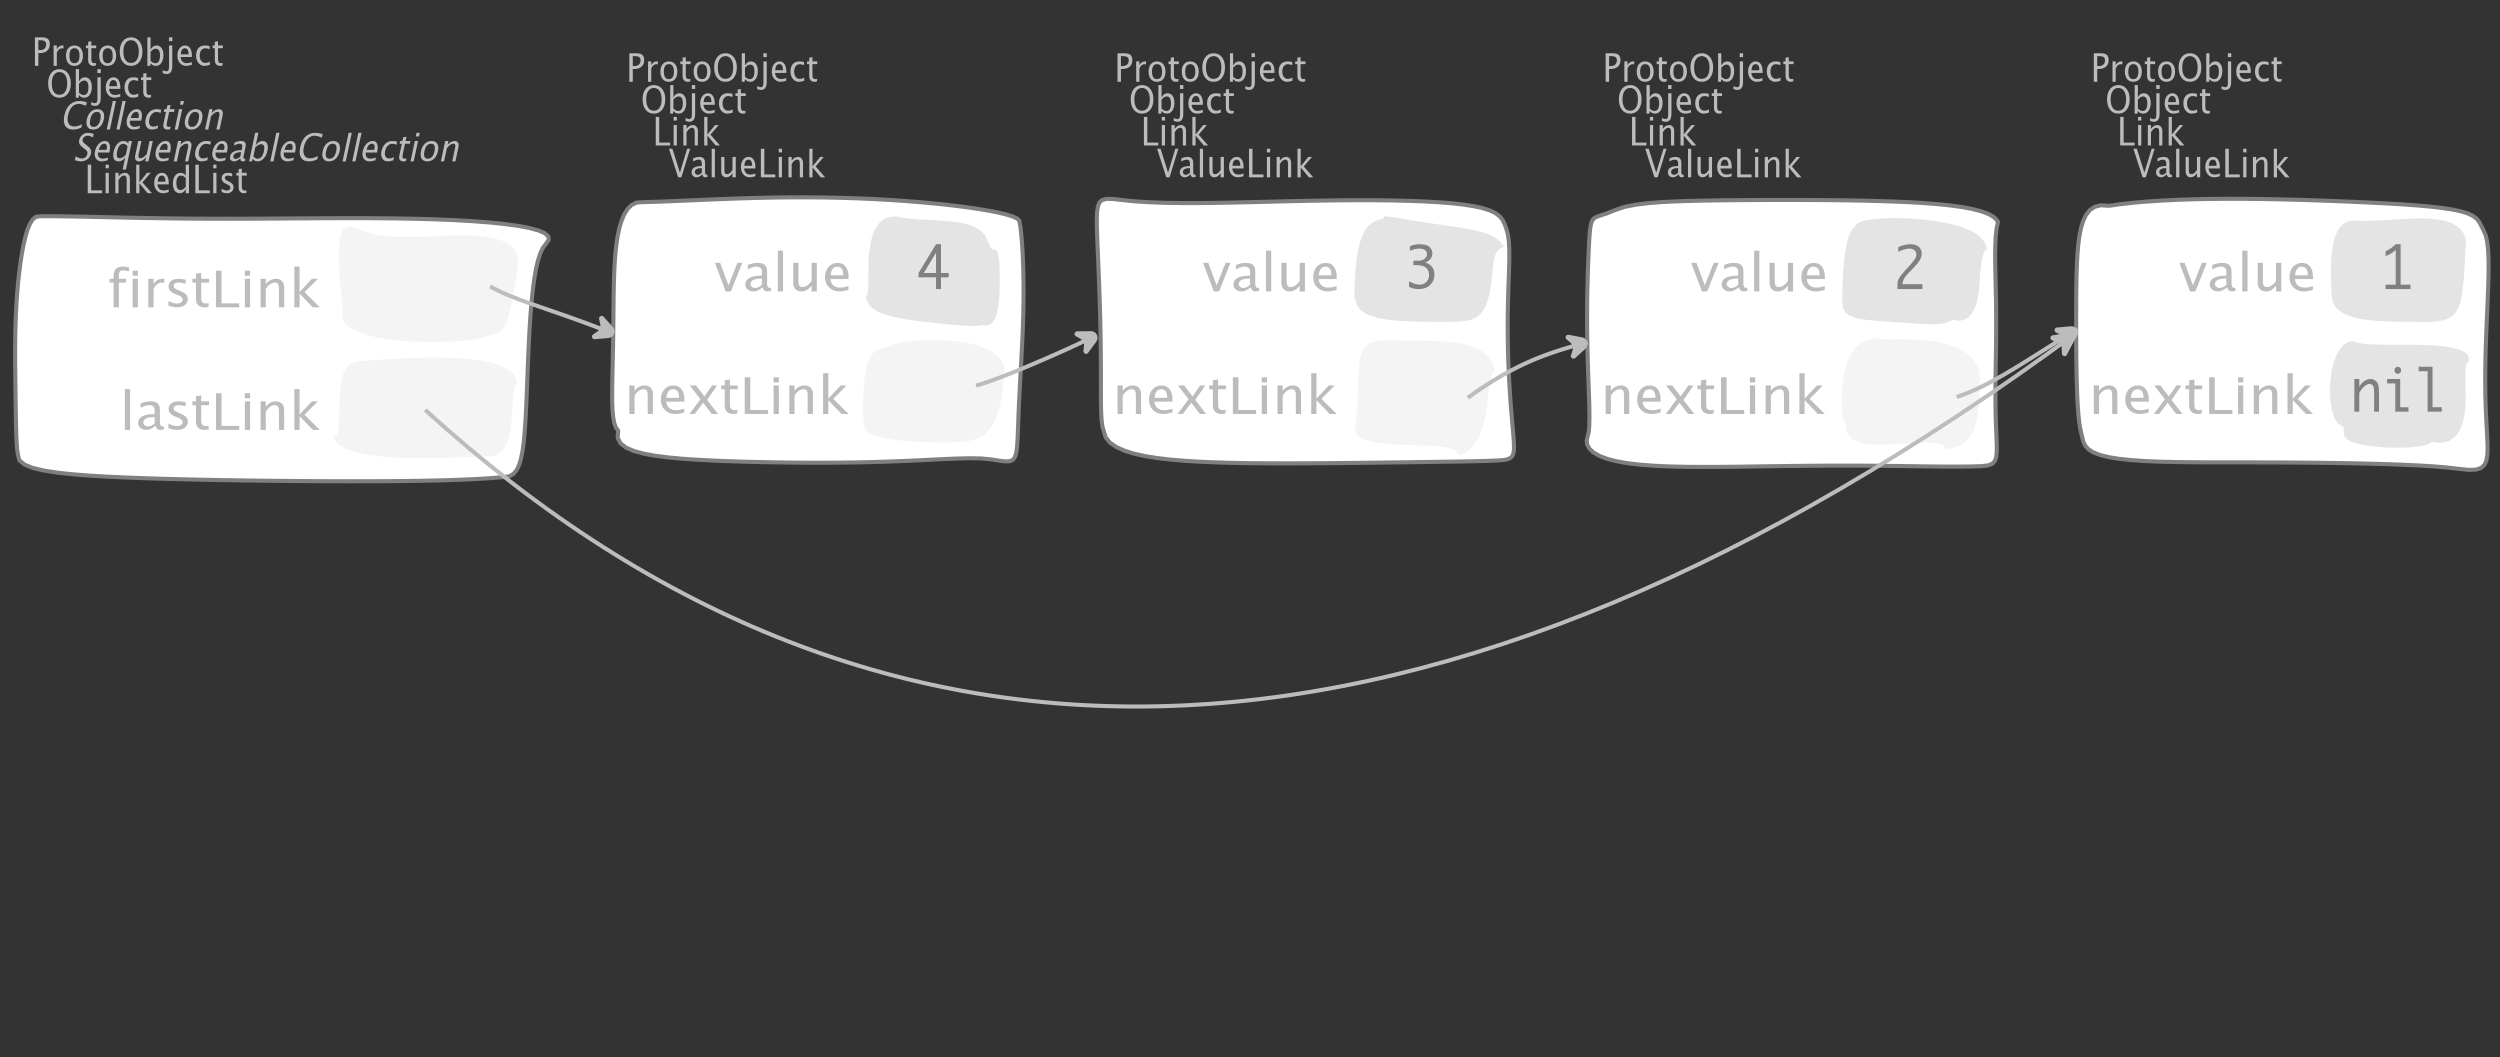 <?xml version="1.0" encoding="UTF-8"?>
<svg xmlns="http://www.w3.org/2000/svg" xmlns:xlink="http://www.w3.org/1999/xlink" width="612.817pt" height="259.113pt" viewBox="0 0 612.817 259.113" version="1.1">
<rect x="0" y="0" width="612.817" height="259.113" fill="#333333" stroke="none"/>
<defs>
<g>
<symbol overflow="visible" id="glyph0-0">
<path style="stroke:none;" d="M 1.031 0 L 1.031 -5.25 L 5.25 -5.25 L 5.25 0 Z M 1.281 -0.25 L 5 -0.25 L 5 -5 L 1.281 -5 Z M 1.281 -0.25 "/>
</symbol>
<symbol overflow="visible" id="glyph0-1">
<path style="stroke:none;" d="M 0.766 0 L 0.766 -7 L 2.391 -7 C 3.109 -7 3.625 -6.867 3.938 -6.609 C 4.25 -6.348 4.406 -5.914 4.406 -5.312 C 4.406 -4.633 4.191 -4.102 3.766 -3.719 C 3.336 -3.332 2.742 -3.141 1.984 -3.141 L 1.609 -3.141 L 1.609 0 Z M 1.609 -3.859 L 1.953 -3.859 C 2.453 -3.859 2.836 -3.977 3.109 -4.219 C 3.379 -4.469 3.516 -4.812 3.516 -5.25 C 3.516 -5.625 3.406 -5.891 3.188 -6.047 C 2.977 -6.211 2.625 -6.297 2.125 -6.297 L 1.609 -6.297 Z M 1.609 -3.859 "/>
</symbol>
<symbol overflow="visible" id="glyph0-2">
<path style="stroke:none;" d="M 0.797 0 L 0.797 -5 L 1.578 -5 L 1.578 -4.062 C 1.891 -4.688 2.348 -5 2.953 -5 C 3.035 -5 3.117 -5.023 3.203 -5.078 L 3.203 -4.25 C 3.066 -4.301 2.945 -4.328 2.844 -4.328 C 2.344 -4.328 1.922 -3.984 1.578 -3.297 L 1.578 0 Z M 0.797 0 "/>
</symbol>
<symbol overflow="visible" id="glyph0-3">
<path style="stroke:none;" d="M 2.5 0 C 1.875 0 1.375 -0.223 1 -0.672 C 0.633 -1.129 0.453 -1.738 0.453 -2.5 C 0.453 -3.27 0.633 -3.879 1 -4.328 C 1.375 -4.773 1.883 -5 2.531 -5 C 3.164 -5 3.672 -4.773 4.047 -4.328 C 4.422 -3.879 4.609 -3.27 4.609 -2.5 C 4.609 -1.719 4.422 -1.102 4.047 -0.656 C 3.672 -0.219 3.156 0 2.5 0 Z M 2.516 -0.656 C 3.348 -0.656 3.766 -1.27 3.766 -2.5 C 3.766 -3.719 3.352 -4.328 2.531 -4.328 C 1.707 -4.328 1.297 -3.711 1.297 -2.484 C 1.297 -1.266 1.703 -0.656 2.516 -0.656 Z M 2.516 -0.656 "/>
</symbol>
<symbol overflow="visible" id="glyph0-4">
<path style="stroke:none;" d="M 2.734 -0.719 L 2.734 -0.109 C 2.598 -0.066 2.484 -0.035 2.391 -0.016 C 2.305 -0.004 2.211 0 2.109 0 C 1.766 0 1.484 -0.094 1.266 -0.281 C 0.973 -0.531 0.828 -0.922 0.828 -1.453 L 0.828 -4.328 L 0.281 -4.328 L 0.281 -5 L 0.828 -5 L 0.828 -5.922 L 1.609 -6.031 L 1.609 -5 L 2.797 -5 L 2.797 -4.328 L 1.609 -4.328 L 1.609 -1.625 C 1.609 -1.281 1.664 -1.035 1.781 -0.891 C 1.832 -0.816 1.91 -0.758 2.016 -0.719 C 2.117 -0.676 2.234 -0.656 2.359 -0.656 C 2.461 -0.656 2.586 -0.676 2.734 -0.719 Z M 2.734 -0.719 "/>
</symbol>
<symbol overflow="visible" id="glyph0-5">
<path style="stroke:none;" d="M 3.172 0 C 2.336 0 1.672 -0.316 1.172 -0.953 C 0.672 -1.598 0.422 -2.445 0.422 -3.5 C 0.422 -4.562 0.672 -5.41 1.172 -6.047 C 1.68 -6.68 2.359 -7 3.203 -7 C 4.047 -7 4.719 -6.68 5.219 -6.047 C 5.727 -5.41 5.984 -4.566 5.984 -3.516 C 5.984 -2.441 5.727 -1.586 5.219 -0.953 C 4.719 -0.316 4.035 0 3.172 0 Z M 3.172 -0.719 C 3.785 -0.719 4.258 -0.961 4.594 -1.453 C 4.926 -1.941 5.094 -2.629 5.094 -3.516 C 5.094 -4.391 4.922 -5.07 4.578 -5.562 C 4.242 -6.051 3.785 -6.297 3.203 -6.297 C 2.609 -6.297 2.145 -6.047 1.812 -5.547 C 1.477 -5.055 1.312 -4.379 1.312 -3.516 C 1.312 -2.641 1.473 -1.953 1.797 -1.453 C 2.129 -0.961 2.586 -0.719 3.172 -0.719 Z M 3.172 -0.719 "/>
</symbol>
<symbol overflow="visible" id="glyph0-6">
<path style="stroke:none;" d="M 0.797 0 L 0.797 -7 L 1.578 -7 L 1.578 -3.969 C 1.91 -4.656 2.398 -5 3.047 -5 C 3.566 -5 3.977 -4.785 4.281 -4.359 C 4.582 -3.941 4.734 -3.367 4.734 -2.641 C 4.734 -1.848 4.562 -1.207 4.219 -0.719 C 3.883 -0.238 3.438 0 2.875 0 C 2.352 0 1.922 -0.219 1.578 -0.656 L 1.484 0 Z M 1.578 -1.25 C 1.984 -0.852 2.375 -0.656 2.75 -0.656 C 3.508 -0.656 3.891 -1.285 3.891 -2.547 C 3.891 -3.66 3.551 -4.219 2.875 -4.219 C 2.438 -4.219 2.004 -3.957 1.578 -3.438 Z M 1.578 -1.25 "/>
</symbol>
<symbol overflow="visible" id="glyph0-7">
<path style="stroke:none;" d="M -0.625 1.766 L -0.625 1.062 C -0.25 1.238 0.031 1.328 0.219 1.328 C 0.5 1.328 0.688 1.242 0.781 1.078 C 0.875 0.91 0.922 0.57 0.922 0.062 L 0.922 -5 L 1.719 -5 L 1.719 0.047 C 1.719 1.348 1.242 2 0.297 2 C 0.016 2 -0.289 1.922 -0.625 1.766 Z M 0.906 -6.062 L 0.906 -7 L 1.734 -7 L 1.734 -6.062 Z M 0.906 -6.062 "/>
</symbol>
<symbol overflow="visible" id="glyph0-8">
<path style="stroke:none;" d="M 4 -0.266 C 3.469 -0.086 3.008 0 2.625 0 C 1.988 0 1.469 -0.234 1.062 -0.703 C 0.656 -1.172 0.453 -1.773 0.453 -2.516 C 0.453 -3.242 0.629 -3.836 0.984 -4.297 C 1.336 -4.766 1.797 -5 2.359 -5 C 2.879 -5 3.285 -4.773 3.578 -4.328 C 3.867 -3.891 4.016 -3.27 4.016 -2.469 L 4.016 -2.172 L 1.25 -2.172 C 1.363 -1.172 1.875 -0.672 2.781 -0.672 C 3.102 -0.672 3.508 -0.754 4 -0.922 Z M 1.297 -2.828 L 3.219 -2.828 C 3.219 -3.828 2.914 -4.328 2.312 -4.328 C 1.695 -4.328 1.359 -3.828 1.297 -2.828 Z M 1.297 -2.828 "/>
</symbol>
<symbol overflow="visible" id="glyph0-9">
<path style="stroke:none;" d="M 2.5 0 C 1.906 0 1.414 -0.238 1.031 -0.719 C 0.645 -1.195 0.453 -1.797 0.453 -2.516 C 0.453 -3.297 0.641 -3.906 1.016 -4.344 C 1.398 -4.781 1.941 -5 2.641 -5 C 2.973 -5 3.352 -4.945 3.781 -4.844 L 3.781 -4.094 C 3.332 -4.238 2.969 -4.312 2.688 -4.312 C 2.281 -4.312 1.953 -4.145 1.703 -3.812 C 1.461 -3.488 1.344 -3.051 1.344 -2.5 C 1.344 -1.969 1.469 -1.535 1.719 -1.203 C 1.969 -0.879 2.297 -0.719 2.703 -0.719 C 3.066 -0.719 3.441 -0.816 3.828 -1.016 L 3.828 -0.266 C 3.316 -0.086 2.875 0 2.5 0 Z M 2.5 0 "/>
</symbol>
<symbol overflow="visible" id="glyph0-10">
<path style="stroke:none;" d="M 0.766 0 L 0.766 -7 L 1.609 -7 L 1.609 -0.703 L 4.297 -0.703 L 4.297 0 Z M 0.766 0 "/>
</symbol>
<symbol overflow="visible" id="glyph0-11">
<path style="stroke:none;" d="M 0.797 0 L 0.797 -5 L 1.578 -5 L 1.578 0 Z M 0.797 -6.109 L 0.797 -7 L 1.578 -7 L 1.578 -6.109 Z M 0.797 -6.109 "/>
</symbol>
<symbol overflow="visible" id="glyph0-12">
<path style="stroke:none;" d="M 0.797 0 L 0.797 -5 L 1.578 -5 L 1.578 -4.078 C 2.004 -4.691 2.52 -5 3.125 -5 C 3.5 -5 3.797 -4.863 4.016 -4.594 C 4.242 -4.32 4.359 -3.961 4.359 -3.516 L 4.359 0 L 3.578 0 L 3.578 -3.297 C 3.578 -3.672 3.523 -3.938 3.422 -4.094 C 3.328 -4.258 3.172 -4.344 2.953 -4.344 C 2.473 -4.344 2.016 -3.977 1.578 -3.25 L 1.578 0 Z M 0.797 0 "/>
</symbol>
<symbol overflow="visible" id="glyph0-13">
<path style="stroke:none;" d="M 0.797 0 L 0.797 -7 L 1.578 -7 L 1.578 -2.688 L 3.453 -5 L 4.344 -5 L 2.328 -2.656 L 4.656 0 L 3.594 0 L 1.578 -2.422 L 1.578 0 Z M 0.797 0 "/>
</symbol>
<symbol overflow="visible" id="glyph0-14">
<path style="stroke:none;" d="M 2.328 0 L 0.078 -7 L 0.922 -7 L 2.766 -1.141 L 4.547 -7 L 5.281 -7 L 3.125 0 Z M 2.328 0 "/>
</symbol>
<symbol overflow="visible" id="glyph0-15">
<path style="stroke:none;" d="M 3.047 -0.734 C 2.566 -0.242 2.109 0 1.672 0 C 1.305 0 1.004 -0.113 0.766 -0.344 C 0.535 -0.57 0.422 -0.867 0.422 -1.234 C 0.422 -1.723 0.617 -2.098 1.016 -2.359 C 1.41 -2.617 1.984 -2.75 2.734 -2.75 L 2.922 -2.75 L 2.922 -3.406 C 2.922 -4.02 2.66 -4.328 2.141 -4.328 C 1.723 -4.328 1.273 -4.172 0.797 -3.859 L 0.797 -4.625 C 1.328 -4.875 1.828 -5 2.297 -5 C 2.785 -5 3.145 -4.875 3.375 -4.625 C 3.602 -4.383 3.719 -4.016 3.719 -3.516 L 3.719 -1.359 C 3.719 -0.859 3.859 -0.609 4.141 -0.609 C 4.172 -0.609 4.223 -0.613 4.297 -0.625 L 4.344 -0.141 C 4.164 -0.047 3.969 0 3.75 0 C 3.383 0 3.148 -0.242 3.047 -0.734 Z M 2.922 -1.141 L 2.922 -2.25 L 2.656 -2.25 C 2.227 -2.25 1.879 -2.16 1.609 -1.984 C 1.336 -1.816 1.203 -1.598 1.203 -1.328 C 1.203 -1.117 1.27 -0.945 1.406 -0.812 C 1.539 -0.676 1.703 -0.609 1.891 -0.609 C 2.223 -0.609 2.566 -0.785 2.922 -1.141 Z M 2.922 -1.141 "/>
</symbol>
<symbol overflow="visible" id="glyph0-16">
<path style="stroke:none;" d="M 0.797 0 L 0.797 -7 L 1.578 -7 L 1.578 0 Z M 0.797 0 "/>
</symbol>
<symbol overflow="visible" id="glyph0-17">
<path style="stroke:none;" d="M 3.516 0 L 3.516 -1.031 C 3.098 -0.344 2.586 0 1.984 0 C 1.609 0 1.305 -0.129 1.078 -0.391 C 0.859 -0.66 0.75 -1.023 0.75 -1.484 L 0.75 -5 L 1.531 -5 L 1.531 -1.781 C 1.531 -1.406 1.578 -1.141 1.672 -0.984 C 1.773 -0.836 1.938 -0.766 2.156 -0.766 C 2.633 -0.766 3.086 -1.117 3.516 -1.828 L 3.516 -5 L 4.312 -5 L 4.312 0 Z M 3.516 0 "/>
</symbol>
<symbol overflow="visible" id="glyph0-18">
<path style="stroke:none;" d="M 3.594 0 L 3.594 -1.031 C 3.27 -0.344 2.785 0 2.141 0 C 1.609 0 1.191 -0.207 0.891 -0.625 C 0.598 -1.039 0.453 -1.617 0.453 -2.359 C 0.453 -3.148 0.617 -3.785 0.953 -4.266 C 1.297 -4.754 1.75 -5 2.312 -5 C 2.82 -5 3.25 -4.773 3.594 -4.328 L 3.594 -7 L 4.391 -7 L 4.391 0 Z M 3.594 -3.734 C 3.188 -4.129 2.797 -4.328 2.422 -4.328 C 1.672 -4.328 1.297 -3.695 1.297 -2.438 C 1.297 -1.332 1.629 -0.781 2.297 -0.781 C 2.742 -0.781 3.176 -1.039 3.594 -1.562 Z M 3.594 -3.734 "/>
</symbol>
<symbol overflow="visible" id="glyph0-19">
<path style="stroke:none;" d="M 1.781 0 C 1.414 0 0.977 -0.094 0.469 -0.281 L 0.469 -1.078 C 0.977 -0.797 1.426 -0.656 1.812 -0.656 C 2.039 -0.656 2.227 -0.723 2.375 -0.859 C 2.531 -0.992 2.609 -1.164 2.609 -1.375 C 2.609 -1.664 2.395 -1.91 1.969 -2.109 L 1.516 -2.312 C 0.828 -2.625 0.484 -3.07 0.484 -3.656 C 0.484 -4.07 0.617 -4.398 0.891 -4.641 C 1.16 -4.879 1.531 -5 2 -5 C 2.238 -5 2.539 -4.957 2.906 -4.875 L 3.062 -4.844 L 3.062 -4.109 C 2.625 -4.254 2.273 -4.328 2.016 -4.328 C 1.504 -4.328 1.25 -4.125 1.25 -3.719 C 1.25 -3.469 1.441 -3.25 1.828 -3.062 L 2.219 -2.891 C 2.645 -2.691 2.945 -2.477 3.125 -2.25 C 3.301 -2.031 3.391 -1.758 3.391 -1.438 C 3.391 -1.02 3.238 -0.676 2.938 -0.406 C 2.633 -0.133 2.25 0 1.781 0 Z M 1.781 0 "/>
</symbol>
<symbol overflow="visible" id="glyph1-0">
<path style="stroke:none;" d="M 1.594 0 L 1.594 -8.422 L 8.422 -8.422 L 8.422 0 Z M 2 -0.422 L 8 -0.422 L 8 -8 L 2 -8 Z M 2 -0.422 "/>
</symbol>
<symbol overflow="visible" id="glyph1-1">
<path style="stroke:none;" d="M 2.719 0 L 0.094 -7 L 1.375 -7 L 3.422 -1.484 L 5.594 -7 L 6.797 -7 L 4 0 Z M 2.719 0 "/>
</symbol>
<symbol overflow="visible" id="glyph1-2">
<path style="stroke:none;" d="M 4.922 -1.031 C 4.16 -0.344 3.422 0 2.703 0 C 2.117 0 1.633 -0.16 1.25 -0.484 C 0.863 -0.805 0.672 -1.219 0.672 -1.719 C 0.672 -2.406 0.992 -2.93 1.641 -3.297 C 2.285 -3.672 3.219 -3.859 4.438 -3.859 L 4.734 -3.859 L 4.734 -4.766 C 4.734 -5.641 4.312 -6.078 3.469 -6.078 C 2.789 -6.078 2.062 -5.852 1.281 -5.406 L 1.281 -6.5 C 2.145 -6.832 2.953 -7 3.703 -7 C 4.492 -7 5.078 -6.832 5.453 -6.5 C 5.828 -6.164 6.016 -5.641 6.016 -4.922 L 6.016 -1.891 C 6.016 -1.203 6.242 -0.859 6.703 -0.859 C 6.754 -0.859 6.832 -0.863 6.938 -0.875 L 7.031 -0.203 C 6.738 -0.066 6.422 0 6.078 0 C 5.473 0 5.086 -0.344 4.922 -1.031 Z M 4.734 -1.594 L 4.734 -3.141 L 4.312 -3.141 C 3.602 -3.141 3.031 -3.02 2.594 -2.781 C 2.164 -2.551 1.953 -2.238 1.953 -1.844 C 1.953 -1.57 2.062 -1.336 2.281 -1.141 C 2.5 -0.953 2.766 -0.859 3.078 -0.859 C 3.609 -0.859 4.16 -1.102 4.734 -1.594 Z M 4.734 -1.594 "/>
</symbol>
<symbol overflow="visible" id="glyph1-3">
<path style="stroke:none;" d="M 1.281 0 L 1.281 -10 L 2.562 -10 L 2.562 0 Z M 1.281 0 "/>
</symbol>
<symbol overflow="visible" id="glyph1-4">
<path style="stroke:none;" d="M 5.703 0 L 5.703 -1.453 C 5.016 -0.484 4.188 0 3.219 0 C 2.602 0 2.113 -0.188 1.75 -0.562 C 1.383 -0.938 1.203 -1.445 1.203 -2.094 L 1.203 -7 L 2.484 -7 L 2.484 -2.484 C 2.484 -1.973 2.562 -1.609 2.719 -1.391 C 2.875 -1.18 3.129 -1.078 3.484 -1.078 C 4.266 -1.078 5.004 -1.57 5.703 -2.562 L 5.703 -7 L 6.984 -7 L 6.984 0 Z M 5.703 0 "/>
</symbol>
<symbol overflow="visible" id="glyph1-5">
<path style="stroke:none;" d="M 6.469 -0.375 C 5.602 -0.125 4.863 0 4.25 0 C 3.207 0 2.359 -0.328 1.703 -0.984 C 1.047 -1.641 0.719 -2.484 0.719 -3.516 C 0.719 -4.535 1.004 -5.367 1.578 -6.016 C 2.16 -6.672 2.906 -7 3.812 -7 C 4.664 -7 5.328 -6.688 5.797 -6.062 C 6.266 -5.445 6.5 -4.566 6.5 -3.422 L 6.484 -3.031 L 2.031 -3.031 C 2.219 -1.633 3.039 -0.938 4.5 -0.938 C 5.031 -0.938 5.688 -1.055 6.469 -1.297 Z M 2.094 -3.969 L 5.203 -3.969 C 5.203 -5.363 4.711 -6.062 3.734 -6.062 C 2.754 -6.062 2.207 -5.363 2.094 -3.969 Z M 2.094 -3.969 "/>
</symbol>
<symbol overflow="visible" id="glyph1-6">
<path style="stroke:none;" d="M 1.281 0 L 1.281 -7 L 2.562 -7 L 2.562 -5.703 C 3.238 -6.566 4.066 -7 5.047 -7 C 5.66 -7 6.148 -6.812 6.516 -6.438 C 6.879 -6.062 7.062 -5.555 7.062 -4.922 L 7.062 0 L 5.781 0 L 5.781 -4.625 C 5.781 -5.145 5.703 -5.516 5.547 -5.734 C 5.391 -5.961 5.133 -6.078 4.781 -6.078 C 4 -6.078 3.258 -5.566 2.562 -4.547 L 2.562 0 Z M 1.281 0 "/>
</symbol>
<symbol overflow="visible" id="glyph1-7">
<path style="stroke:none;" d="M 0.312 0 L 3 -3.609 L 0.391 -7 L 1.906 -7 L 3.969 -4.312 L 5.844 -7 L 7.094 -7 L 4.641 -3.453 L 7.312 0 L 5.781 0 L 3.656 -2.766 L 1.594 0 Z M 0.312 0 "/>
</symbol>
<symbol overflow="visible" id="glyph1-8">
<path style="stroke:none;" d="M 4.438 -1.016 L 4.438 -0.156 C 4.207 -0.094 4.02 -0.051 3.875 -0.031 C 3.727 -0.008 3.57 0 3.406 0 C 2.852 0 2.398 -0.133 2.047 -0.406 C 1.566 -0.758 1.328 -1.305 1.328 -2.047 L 1.328 -6.062 L 0.453 -6.062 L 0.453 -7 L 1.328 -7 L 1.328 -8.281 L 2.609 -8.453 L 2.609 -7 L 4.531 -7 L 4.531 -6.062 L 2.609 -6.062 L 2.609 -2.281 C 2.609 -1.801 2.703 -1.457 2.891 -1.25 C 2.973 -1.145 3.094 -1.066 3.25 -1.016 C 3.414 -0.961 3.602 -0.938 3.812 -0.938 C 3.977 -0.938 4.188 -0.961 4.438 -1.016 Z M 4.438 -1.016 "/>
</symbol>
<symbol overflow="visible" id="glyph1-9">
<path style="stroke:none;" d="M 1.25 0 L 1.25 -9 L 2.609 -9 L 2.609 -0.984 L 6.938 -0.984 L 6.938 0 Z M 1.25 0 "/>
</symbol>
<symbol overflow="visible" id="glyph1-10">
<path style="stroke:none;" d="M 1.281 0 L 1.281 -7 L 2.562 -7 L 2.562 0 Z M 1.281 -7.75 L 1.281 -9 L 2.562 -9 L 2.562 -7.75 Z M 1.281 -7.75 "/>
</symbol>
<symbol overflow="visible" id="glyph1-11">
<path style="stroke:none;" d="M 1.281 0 L 1.281 -10 L 2.562 -10 L 2.562 -3.766 L 5.594 -7 L 7.031 -7 L 3.781 -3.719 L 7.531 0 L 5.812 0 L 2.562 -3.391 L 2.562 0 Z M 1.281 0 "/>
</symbol>
<symbol overflow="visible" id="glyph1-12">
<path style="stroke:none;" d="M 2.812 -6.062 L 2.812 0 L 1.516 0 L 1.516 -6.062 L 0.516 -6.062 L 0.516 -7 L 1.516 -7 L 1.516 -7.75 C 1.516 -9.25 2.285 -10 3.828 -10 C 4.254 -10 4.742 -9.93 5.297 -9.797 L 5.297 -8.828 C 4.711 -8.984 4.25 -9.062 3.906 -9.062 C 3.488 -9.062 3.203 -8.973 3.047 -8.797 C 2.891 -8.617 2.812 -8.301 2.812 -7.844 L 2.812 -7 L 4.578 -7 L 4.578 -6.062 Z M 2.812 -6.062 "/>
</symbol>
<symbol overflow="visible" id="glyph1-13">
<path style="stroke:none;" d="M 1.281 0 L 1.281 -7 L 2.562 -7 L 2.562 -5.703 C 3.07 -6.566 3.812 -7 4.781 -7 C 4.906 -7 5.039 -7.035 5.188 -7.109 L 5.188 -5.953 C 4.969 -6.023 4.77 -6.062 4.594 -6.062 C 3.789 -6.062 3.113 -5.582 2.562 -4.625 L 2.562 0 Z M 1.281 0 "/>
</symbol>
<symbol overflow="visible" id="glyph1-14">
<path style="stroke:none;" d="M 2.891 0 C 2.297 0 1.582 -0.133 0.75 -0.406 L 0.75 -1.531 C 1.582 -1.133 2.312 -0.938 2.938 -0.938 C 3.301 -0.938 3.602 -1.031 3.844 -1.219 C 4.094 -1.406 4.219 -1.641 4.219 -1.922 C 4.219 -2.328 3.879 -2.672 3.203 -2.953 L 2.453 -3.25 C 1.336 -3.688 0.781 -4.312 0.781 -5.125 C 0.781 -5.707 1 -6.164 1.438 -6.5 C 1.875 -6.832 2.473 -7 3.234 -7 C 3.629 -7 4.117 -6.945 4.703 -6.844 L 4.969 -6.797 L 4.969 -5.781 C 4.25 -5.977 3.68 -6.078 3.266 -6.078 C 2.441 -6.078 2.031 -5.789 2.031 -5.219 C 2.031 -4.852 2.344 -4.547 2.969 -4.297 L 3.578 -4.047 C 4.273 -3.773 4.77 -3.484 5.062 -3.172 C 5.352 -2.867 5.5 -2.484 5.5 -2.016 C 5.5 -1.422 5.254 -0.938 4.766 -0.562 C 4.273 -0.188 3.648 0 2.891 0 Z M 2.891 0 "/>
</symbol>
<symbol overflow="visible" id="glyph2-0">
<path style="stroke:none;" d="M 5.891 0 L 0.953 0 L 0.953 -10.047 L 5.891 -10.047 Z M 4.922 -9.078 L 1.938 -9.078 L 1.938 -0.969 L 4.922 -0.969 Z M 4.922 -9.078 "/>
</symbol>
<symbol overflow="visible" id="glyph2-1">
<path style="stroke:none;" d="M 3.703 -1.078 L 3.703 -9.594 C 3.336 -9.27 2.984 -8.992 2.641 -8.766 C 2.297 -8.547 1.82 -8.32 1.219 -8.094 L 1.219 -9.281 C 2.176 -9.719 3.004 -10.289 3.703 -11 L 4.906 -11 L 4.906 -1.078 L 7.328 -1.078 L 7.328 0 L 1.219 0 L 1.219 -1.078 Z M 3.703 -1.078 "/>
</symbol>
<symbol overflow="visible" id="glyph2-2">
<path style="stroke:none;" d="M 1.016 0 L 1.016 -8 L 2.219 -8 L 2.219 -6.094 C 2.562 -6.695 2.977 -7.164 3.469 -7.5 C 3.957 -7.832 4.453 -8 4.953 -8 C 5.379 -8 5.766 -7.875 6.109 -7.625 C 6.461 -7.383 6.707 -7.066 6.844 -6.672 C 6.988 -6.273 7.062 -5.5 7.062 -4.344 L 7.062 0 L 5.859 0 L 5.859 -4.516 C 5.859 -5.254 5.82 -5.742 5.75 -5.984 C 5.688 -6.223 5.562 -6.422 5.375 -6.578 C 5.195 -6.734 5.004 -6.812 4.797 -6.812 C 4.367 -6.812 3.91 -6.598 3.422 -6.172 C 2.93 -5.742 2.531 -5.203 2.219 -4.547 L 2.219 0 Z M 1.016 0 "/>
</symbol>
<symbol overflow="visible" id="glyph2-3">
<path style="stroke:none;" d="M 3.047 0 L 3.047 -6.922 L 1.031 -6.922 L 1.031 -8 L 4.25 -8 L 4.25 -1.078 L 6.281 -1.078 L 6.281 0 Z M 2.844 -10.125 C 2.844 -10.414 2.938 -10.633 3.125 -10.781 C 3.312 -10.926 3.488 -11 3.656 -11 C 3.82 -11 4 -10.926 4.188 -10.781 C 4.375 -10.633 4.469 -10.414 4.469 -10.125 C 4.469 -9.832 4.375 -9.613 4.188 -9.469 C 4 -9.332 3.82 -9.266 3.656 -9.266 C 3.488 -9.266 3.312 -9.332 3.125 -9.469 C 2.938 -9.613 2.844 -9.832 2.844 -10.125 Z M 2.844 -10.125 "/>
</symbol>
<symbol overflow="visible" id="glyph2-4">
<path style="stroke:none;" d="M 2.969 0 L 2.969 -9.906 L 0.781 -9.906 L 0.781 -11 L 4.172 -11 L 4.172 -1.078 L 6.438 -1.078 L 6.438 0 Z M 2.969 0 "/>
</symbol>
<symbol overflow="visible" id="glyph2-5">
<path style="stroke:none;" d="M 0.938 -0.516 L 0.938 -1.906 C 1.938 -1.352 2.801 -1.078 3.531 -1.078 C 4.195 -1.078 4.75 -1.301 5.188 -1.75 C 5.625 -2.207 5.844 -2.781 5.844 -3.469 C 5.844 -4.176 5.602 -4.754 5.125 -5.203 C 4.645 -5.648 3.828 -5.875 2.672 -5.875 L 2 -5.875 L 2 -6.938 L 2.938 -6.938 C 3.781 -6.938 4.391 -7.102 4.766 -7.438 C 5.148 -7.781 5.344 -8.16 5.344 -8.578 C 5.344 -8.953 5.188 -9.27 4.875 -9.531 C 4.562 -9.789 4.086 -9.922 3.453 -9.922 C 2.734 -9.922 1.961 -9.738 1.141 -9.375 L 1.141 -10.5 C 1.961 -10.832 2.719 -11 3.406 -11 C 4.633 -11 5.484 -10.77 5.953 -10.312 C 6.422 -9.852 6.656 -9.332 6.656 -8.75 C 6.656 -8.312 6.531 -7.898 6.281 -7.516 C 6.031 -7.129 5.57 -6.789 4.906 -6.5 C 5.5 -6.312 5.941 -6.078 6.234 -5.797 C 6.535 -5.523 6.766 -5.203 6.922 -4.828 C 7.078 -4.453 7.156 -4.031 7.156 -3.562 C 7.156 -2.531 6.801 -1.676 6.094 -1 C 5.395 -0.332 4.492 0 3.391 0 C 3.066 0 2.711 -0.023 2.328 -0.078 C 1.953 -0.129 1.488 -0.273 0.938 -0.516 Z M 0.938 -0.516 "/>
</symbol>
<symbol overflow="visible" id="glyph2-6">
<path style="stroke:none;" d="M 4.594 0 L 4.594 -2.875 L 0.312 -2.875 L 0.312 -3.938 L 4.594 -11 L 5.812 -11 L 5.812 -3.938 L 7.688 -3.938 L 7.688 -2.875 L 5.812 -2.875 L 5.812 0 Z M 4.594 -3.938 L 4.594 -8.922 L 1.594 -3.938 Z M 4.594 -3.938 "/>
</symbol>
<symbol overflow="visible" id="glyph2-7">
<path style="stroke:none;" d="M 7.078 0 L 0.969 0 L 0.969 -1.172 C 0.969 -1.484 1.023 -1.812 1.141 -2.156 C 1.266 -2.5 1.488 -2.883 1.812 -3.312 C 2.145 -3.738 2.492 -4.156 2.859 -4.562 L 3.547 -5.297 C 3.691 -5.453 4 -5.801 4.469 -6.344 C 4.938 -6.895 5.242 -7.316 5.391 -7.609 C 5.535 -7.91 5.609 -8.203 5.609 -8.484 C 5.609 -8.941 5.438 -9.297 5.094 -9.547 C 4.75 -9.797 4.359 -9.922 3.922 -9.922 C 3.672 -9.922 3.395 -9.891 3.094 -9.828 C 2.789 -9.766 2.523 -9.695 2.297 -9.625 C 2.066 -9.551 1.691 -9.383 1.172 -9.125 L 1.172 -10.266 C 1.711 -10.547 2.258 -10.738 2.812 -10.844 C 3.363 -10.945 3.816 -11 4.172 -11 C 4.691 -11 5.172 -10.906 5.609 -10.719 C 6.055 -10.539 6.383 -10.266 6.594 -9.891 C 6.812 -9.516 6.922 -9.109 6.922 -8.672 C 6.922 -8.191 6.781 -7.695 6.5 -7.188 C 6.227 -6.688 5.711 -6.039 4.953 -5.25 L 4.203 -4.469 L 3.578 -3.828 C 3.191 -3.398 2.875 -2.988 2.625 -2.594 C 2.383 -2.195 2.25 -1.727 2.219 -1.188 L 7.078 -1.188 Z M 7.078 0 "/>
</symbol>
<symbol overflow="visible" id="glyph3-0">
<path style="stroke:none;" d="M 1.031 0 L 2.141 -5.25 L 6.359 -5.25 L 5.25 0 Z M 1.328 -0.25 L 5.047 -0.25 L 6.062 -5 L 2.344 -5 Z M 1.328 -0.25 "/>
</symbol>
<symbol overflow="visible" id="glyph3-1">
<path style="stroke:none;" d="M 3.312 0 C 2.395 0 1.75 -0.301 1.375 -0.906 C 1 -1.52 0.93 -2.383 1.172 -3.5 C 1.398 -4.602 1.832 -5.461 2.469 -6.078 C 3.113 -6.691 3.906 -7 4.844 -7 C 5.375 -7 5.977 -6.898 6.656 -6.703 L 6.469 -5.828 C 5.727 -6.141 5.133 -6.297 4.688 -6.297 C 4.039 -6.297 3.488 -6.051 3.031 -5.562 C 2.57 -5.07 2.242 -4.379 2.047 -3.484 C 1.867 -2.641 1.914 -1.973 2.188 -1.484 C 2.469 -0.992 2.93 -0.75 3.578 -0.75 C 4.148 -0.75 4.797 -0.941 5.516 -1.328 L 5.344 -0.516 C 4.688 -0.172 4.008 0 3.312 0 Z M 3.312 0 "/>
</symbol>
<symbol overflow="visible" id="glyph3-2">
<path style="stroke:none;" d="M 2.5 0 C 1.875 0 1.422 -0.223 1.141 -0.672 C 0.867 -1.129 0.816 -1.738 0.984 -2.5 C 1.148 -3.27 1.461 -3.879 1.922 -4.328 C 2.391 -4.773 2.945 -5 3.594 -5 C 4.227 -5 4.688 -4.773 4.969 -4.328 C 5.25 -3.879 5.305 -3.27 5.141 -2.5 C 4.973 -1.719 4.656 -1.102 4.188 -0.656 C 3.719 -0.219 3.156 0 2.5 0 Z M 2.656 -0.656 C 3.488 -0.656 4.035 -1.27 4.297 -2.5 C 4.555 -3.719 4.273 -4.328 3.453 -4.328 C 2.629 -4.328 2.086 -3.711 1.828 -2.484 C 1.566 -1.266 1.844 -0.656 2.656 -0.656 Z M 2.656 -0.656 "/>
</symbol>
<symbol overflow="visible" id="glyph3-3">
<path style="stroke:none;" d="M 0.797 0 L 2.281 -7 L 3.062 -7 L 1.578 0 Z M 0.797 0 "/>
</symbol>
<symbol overflow="visible" id="glyph3-4">
<path style="stroke:none;" d="M 4.062 -0.266 C 3.488 -0.086 3.008 0 2.625 0 C 1.988 0 1.516 -0.234 1.203 -0.703 C 0.898 -1.172 0.828 -1.773 0.984 -2.516 C 1.141 -3.242 1.441 -3.836 1.891 -4.297 C 2.348 -4.766 2.859 -5 3.422 -5 C 3.941 -5 4.301 -4.773 4.5 -4.328 C 4.695 -3.891 4.711 -3.27 4.547 -2.469 L 4.484 -2.172 L 1.719 -2.172 C 1.613 -1.172 2.016 -0.672 2.922 -0.672 C 3.242 -0.672 3.672 -0.754 4.203 -0.922 Z M 1.891 -2.828 L 3.812 -2.828 C 4.031 -3.828 3.836 -4.328 3.234 -4.328 C 2.617 -4.328 2.172 -3.828 1.891 -2.828 Z M 1.891 -2.828 "/>
</symbol>
<symbol overflow="visible" id="glyph3-5">
<path style="stroke:none;" d="M 2.5 0 C 1.906 0 1.469 -0.238 1.188 -0.719 C 0.906 -1.195 0.836 -1.797 0.984 -2.516 C 1.148 -3.297 1.469 -3.906 1.938 -4.344 C 2.414 -4.781 3.004 -5 3.703 -5 C 4.035 -5 4.406 -4.945 4.812 -4.844 L 4.656 -4.094 C 4.238 -4.238 3.891 -4.312 3.609 -4.312 C 3.203 -4.312 2.836 -4.145 2.516 -3.812 C 2.203 -3.488 1.988 -3.051 1.875 -2.5 C 1.758 -1.969 1.789 -1.535 1.969 -1.203 C 2.156 -0.879 2.453 -0.719 2.859 -0.719 C 3.223 -0.719 3.617 -0.816 4.047 -1.016 L 3.891 -0.266 C 3.336 -0.086 2.875 0 2.5 0 Z M 2.5 0 "/>
</symbol>
<symbol overflow="visible" id="glyph3-6">
<path style="stroke:none;" d="M 2.891 -0.719 L 2.75 -0.109 C 2.613 -0.066 2.5 -0.035 2.406 -0.016 C 2.312 -0.004 2.211 0 2.109 0 C 1.766 0 1.504 -0.094 1.328 -0.281 C 1.086 -0.531 1.023 -0.922 1.141 -1.453 L 1.75 -4.328 L 1.203 -4.328 L 1.344 -5 L 1.891 -5 L 2.094 -5.922 L 2.891 -6.031 L 2.672 -5 L 3.859 -5 L 3.719 -4.328 L 2.531 -4.328 L 1.953 -1.625 C 1.879 -1.281 1.883 -1.035 1.969 -0.891 C 2.008 -0.816 2.078 -0.758 2.172 -0.719 C 2.266 -0.676 2.375 -0.656 2.5 -0.656 C 2.602 -0.656 2.734 -0.676 2.891 -0.719 Z M 2.891 -0.719 "/>
</symbol>
<symbol overflow="visible" id="glyph3-7">
<path style="stroke:none;" d="M 0.797 0 L 1.859 -5 L 2.641 -5 L 1.578 0 Z M 2.094 -6.109 L 2.281 -7 L 3.062 -7 L 2.875 -6.109 Z M 2.094 -6.109 "/>
</symbol>
<symbol overflow="visible" id="glyph3-8">
<path style="stroke:none;" d="M 0.797 0 L 1.859 -5 L 2.641 -5 L 2.438 -4.078 C 3 -4.691 3.582 -5 4.188 -5 C 4.562 -5 4.832 -4.863 5 -4.594 C 5.164 -4.32 5.203 -3.961 5.109 -3.516 L 4.359 0 L 3.578 0 L 4.281 -3.297 C 4.363 -3.672 4.367 -3.938 4.297 -4.094 C 4.234 -4.258 4.094 -4.344 3.875 -4.344 C 3.395 -4.344 2.859 -3.977 2.266 -3.25 L 1.578 0 Z M 0.797 0 "/>
</symbol>
<symbol overflow="visible" id="glyph3-9">
<path style="stroke:none;" d="M 1.938 0 C 1.531 0 1.039 -0.098 0.469 -0.297 L 0.672 -1.234 C 1.266 -0.891 1.773 -0.719 2.203 -0.719 C 2.535 -0.719 2.82 -0.812 3.062 -1 C 3.312 -1.195 3.469 -1.453 3.531 -1.766 C 3.594 -2.035 3.578 -2.258 3.484 -2.438 C 3.391 -2.625 3.188 -2.828 2.875 -3.047 L 2.516 -3.312 C 2.086 -3.633 1.797 -3.938 1.641 -4.219 C 1.492 -4.508 1.461 -4.848 1.547 -5.234 C 1.66 -5.742 1.914 -6.164 2.312 -6.5 C 2.719 -6.832 3.176 -7 3.688 -7 C 4.145 -7 4.613 -6.914 5.094 -6.75 L 4.906 -5.891 C 4.344 -6.16 3.906 -6.297 3.594 -6.297 C 3.301 -6.297 3.039 -6.207 2.812 -6.031 C 2.582 -5.852 2.441 -5.633 2.391 -5.375 C 2.348 -5.156 2.375 -4.957 2.469 -4.781 C 2.57 -4.613 2.785 -4.41 3.109 -4.172 L 3.469 -3.906 C 3.906 -3.57 4.195 -3.258 4.344 -2.969 C 4.488 -2.676 4.52 -2.328 4.438 -1.922 C 4.312 -1.348 4.02 -0.883 3.562 -0.531 C 3.102 -0.176 2.562 0 1.938 0 Z M 1.938 0 "/>
</symbol>
<symbol overflow="visible" id="glyph3-10">
<path style="stroke:none;" d="M 3.797 -0.984 C 3.555 -0.641 3.301 -0.391 3.031 -0.234 C 2.758 -0.078 2.461 0 2.141 0 C 1.609 0 1.238 -0.207 1.031 -0.625 C 0.82 -1.039 0.797 -1.617 0.953 -2.359 C 1.117 -3.148 1.422 -3.785 1.859 -4.266 C 2.305 -4.754 2.812 -5 3.375 -5 C 3.633 -5 3.859 -4.945 4.047 -4.844 C 4.242 -4.75 4.406 -4.598 4.531 -4.391 L 4.656 -5 L 5.453 -5 L 3.969 2 L 3.172 2 Z M 3.938 -1.609 L 4.375 -3.641 C 4.312 -3.734 4.25 -3.82 4.188 -3.906 C 4.125 -3.988 4.047 -4.055 3.953 -4.109 C 3.867 -4.172 3.781 -4.219 3.688 -4.25 C 3.594 -4.289 3.477 -4.312 3.344 -4.312 C 2.969 -4.312 2.648 -4.156 2.391 -3.844 C 2.141 -3.539 1.945 -3.07 1.812 -2.438 C 1.695 -1.875 1.691 -1.453 1.797 -1.172 C 1.898 -0.898 2.117 -0.766 2.453 -0.766 C 2.898 -0.766 3.395 -1.047 3.938 -1.609 Z M 3.938 -1.609 "/>
</symbol>
<symbol overflow="visible" id="glyph3-11">
<path style="stroke:none;" d="M 3.516 0 L 3.734 -1.031 C 3.172 -0.344 2.586 0 1.984 0 C 1.609 0 1.336 -0.129 1.172 -0.391 C 1.004 -0.66 0.969 -1.023 1.062 -1.484 L 1.812 -5 L 2.594 -5 L 1.906 -1.781 C 1.832 -1.406 1.828 -1.141 1.891 -0.984 C 1.953 -0.836 2.094 -0.766 2.312 -0.766 C 2.789 -0.766 3.32 -1.117 3.906 -1.828 L 4.578 -5 L 5.375 -5 L 4.312 0 Z M 3.516 0 "/>
</symbol>
<symbol overflow="visible" id="glyph3-12">
<path style="stroke:none;" d="M 3.203 -0.734 C 2.617 -0.242 2.109 0 1.672 0 C 1.305 0 1.031 -0.113 0.844 -0.344 C 0.656 -0.57 0.602 -0.867 0.688 -1.234 C 0.789 -1.723 1.066 -2.098 1.516 -2.359 C 1.961 -2.617 2.562 -2.75 3.312 -2.75 L 3.5 -2.75 L 3.641 -3.406 C 3.773 -4.02 3.582 -4.328 3.062 -4.328 C 2.645 -4.328 2.164 -4.172 1.625 -3.859 L 1.781 -4.625 C 2.363 -4.875 2.891 -5 3.359 -5 C 3.848 -5 4.18 -4.875 4.359 -4.625 C 4.535 -4.383 4.57 -4.016 4.469 -3.516 L 4 -1.359 C 3.895 -0.859 3.984 -0.609 4.266 -0.609 C 4.297 -0.609 4.352 -0.613 4.438 -0.625 L 4.375 -0.141 C 4.176 -0.047 3.969 0 3.75 0 C 3.383 0 3.203 -0.242 3.203 -0.734 Z M 3.172 -1.141 L 3.406 -2.25 L 3.141 -2.25 C 2.711 -2.25 2.344 -2.16 2.031 -1.984 C 1.727 -1.816 1.547 -1.598 1.484 -1.328 C 1.441 -1.117 1.473 -0.945 1.578 -0.812 C 1.68 -0.676 1.828 -0.609 2.016 -0.609 C 2.348 -0.609 2.734 -0.785 3.172 -1.141 Z M 3.172 -1.141 "/>
</symbol>
<symbol overflow="visible" id="glyph3-13">
<path style="stroke:none;" d="M 0.797 0 L 2.281 -7 L 3.062 -7 L 2.422 -3.969 C 2.898 -4.656 3.461 -5 4.109 -5 C 4.629 -5 4.992 -4.785 5.203 -4.359 C 5.422 -3.941 5.453 -3.367 5.297 -2.641 C 5.129 -1.848 4.82 -1.207 4.375 -0.719 C 3.938 -0.238 3.438 0 2.875 0 C 2.352 0 1.969 -0.219 1.719 -0.656 L 1.484 0 Z M 1.844 -1.25 C 2.164 -0.852 2.516 -0.656 2.891 -0.656 C 3.648 -0.656 4.164 -1.285 4.438 -2.547 C 4.664 -3.66 4.441 -4.219 3.766 -4.219 C 3.328 -4.219 2.844 -3.957 2.312 -3.438 Z M 1.844 -1.25 "/>
</symbol>
</g>
</defs>
<g id="surface2021416">
<g style="fill:rgb(74.096%,73.705%,73.705%);fill-opacity:1;">
  <use xlink:href="#glyph0-1" x="512.481" y="20.052"/>
  <use xlink:href="#glyph0-2" x="517.036" y="20.052"/>
  <use xlink:href="#glyph0-3" x="520.407" y="20.052"/>
  <use xlink:href="#glyph0-4" x="525.469" y="20.052"/>
  <use xlink:href="#glyph0-3" x="528.551" y="20.052"/>
  <use xlink:href="#glyph0-5" x="533.613" y="20.052"/>
  <use xlink:href="#glyph0-6" x="540.015" y="20.052"/>
  <use xlink:href="#glyph0-7" x="545.201" y="20.052"/>
  <use xlink:href="#glyph0-8" x="547.708" y="20.052"/>
  <use xlink:href="#glyph0-9" x="552.299" y="20.052"/>
  <use xlink:href="#glyph0-4" x="556.52" y="20.052"/>
</g>
<g style="fill:rgb(74.096%,73.705%,73.705%);fill-opacity:1;">
  <use xlink:href="#glyph0-5" x="516.067" y="27.856"/>
  <use xlink:href="#glyph0-6" x="522.469" y="27.856"/>
  <use xlink:href="#glyph0-7" x="527.655" y="27.856"/>
  <use xlink:href="#glyph0-8" x="530.162" y="27.856"/>
  <use xlink:href="#glyph0-9" x="534.753" y="27.856"/>
  <use xlink:href="#glyph0-4" x="538.974" y="27.856"/>
</g>
<g style="fill:rgb(74.096%,73.705%,73.705%);fill-opacity:1;">
  <use xlink:href="#glyph0-10" x="518.953" y="35.659"/>
  <use xlink:href="#glyph0-11" x="523.308" y="35.659"/>
  <use xlink:href="#glyph0-12" x="525.69" y="35.659"/>
  <use xlink:href="#glyph0-13" x="530.804" y="35.659"/>
</g>
<g style="fill:rgb(74.096%,73.705%,73.705%);fill-opacity:1;">
  <use xlink:href="#glyph0-14" x="522.877" y="43.463"/>
  <use xlink:href="#glyph0-15" x="528.084" y="43.463"/>
  <use xlink:href="#glyph0-16" x="532.635" y="43.463"/>
  <use xlink:href="#glyph0-17" x="535.017" y="43.463"/>
  <use xlink:href="#glyph0-8" x="540.131" y="43.463"/>
  <use xlink:href="#glyph0-10" x="544.722" y="43.463"/>
  <use xlink:href="#glyph0-11" x="549.077" y="43.463"/>
  <use xlink:href="#glyph0-12" x="551.459" y="43.463"/>
  <use xlink:href="#glyph0-13" x="556.573" y="43.463"/>
</g>
<path style="fill-rule:evenodd;fill:rgb(100%,100%,100%);fill-opacity:1;stroke-width:1;stroke-linecap:butt;stroke-linejoin:bevel;stroke:rgb(50.049%,50.049%,50.049%);stroke-opacity:1;stroke-miterlimit:10;" d="M -41.894 -31.095 L -43.851 -31.232 L -45.394 -30.842 L -46.593 -30.017 L -47.515 -28.834 L -48.214 -27.361 L -48.733 -25.65 L -49.116 -23.748 L -49.39 -21.689 L -49.581 -19.506 L -49.714 -17.22 L -49.8 -14.861 L -49.858 -12.443 L -49.894 -9.978 L -49.909 -7.49 L -49.921 -4.982 L -49.921 -2.47 L -49.917 0.033 L -49.909 2.522 L -49.89 4.979 L -49.866 7.401 L -49.827 9.768 L -49.776 12.073 L -49.706 14.295 L -49.616 16.42 L -49.499 18.424 L -49.351 20.276 L -49.167 21.951 L -48.948 23.405 L -48.679 24.584 L -48.417 25.729 L -48.14 26.795 L -47.655 27.764 L -46.851 28.627 L -45.644 29.373 L -44.003 30.002 L -41.917 30.514 L -39.405 30.92 L -36.503 31.229 L -33.241 31.455 L -29.679 31.608 L -25.854 31.701 L -21.827 31.756 L -17.64 31.783 L -13.335 31.791 L -8.952 31.791 L -4.526 31.799 L -0.081 31.811 L 4.356 31.838 L 8.771 31.877 L 13.142 31.936 L 17.454 32.01 L 21.692 32.104 L 25.841 32.217 L 29.868 32.358 L 33.747 32.53 L 37.423 32.748 L 40.841 33.026 L 43.907 33.389 L 46.368 33.639 L 48.138 33.557 L 49.36 33.143 L 50.157 32.412 L 50.626 31.377 L 50.86 30.065 L 50.931 28.502 L 50.892 26.709 L 50.794 24.709 L 50.673 22.533 L 50.556 20.194 L 50.454 17.713 L 50.384 15.116 L 50.353 12.416 L 50.356 9.635 L 50.399 6.791 L 50.474 3.901 L 50.571 0.987 L 50.692 -1.931 L 50.817 -4.826 L 50.942 -7.674 L 51.052 -10.455 L 51.138 -13.131 L 51.181 -15.677 L 51.165 -18.056 L 51.063 -20.228 L 50.853 -22.158 L 50.501 -23.787 L 49.958 -25.06 L 49.427 -26.092 L 48.954 -27.033 L 48.317 -27.873 L 47.376 -28.603 L 46.048 -29.232 L 44.294 -29.767 L 42.106 -30.22 L 39.501 -30.607 L 36.517 -30.939 L 33.192 -31.224 L 29.583 -31.478 L 25.731 -31.705 L 21.688 -31.908 L 17.505 -32.099 L 13.212 -32.275 L 8.853 -32.431 L 4.454 -32.568 L 0.048 -32.681 L -4.347 -32.763 L -8.702 -32.81 L -12.995 -32.818 L -17.21 -32.779 L -21.312 -32.697 L -25.276 -32.56 L -29.077 -32.373 L -32.675 -32.134 L -36.034 -31.845 L -39.116 -31.498 L -41.894 -31.095 " transform="matrix(1,0,0,1,558.843,81.549)"/>
<g style="fill:rgb(74.096%,73.705%,73.705%);fill-opacity:1;">
  <use xlink:href="#glyph1-1" x="534.136" y="71.44"/>
  <use xlink:href="#glyph1-2" x="540.998" y="71.44"/>
  <use xlink:href="#glyph1-3" x="548.362" y="71.44"/>
  <use xlink:href="#glyph1-4" x="552.216" y="71.44"/>
  <use xlink:href="#glyph1-5" x="560.49" y="71.44"/>
</g>
<path style=" stroke:none;fill-rule:evenodd;fill:rgb(74.096%,73.705%,73.705%);fill-opacity:0.4;" d="M 577.758 54.113 L 576.477 54.066 L 575.383 54.32 L 574.461 54.828 L 573.699 55.547 L 573.078 56.445 L 572.582 57.484 L 572.195 58.641 L 571.906 59.879 L 571.695 61.176 L 571.551 62.512 L 571.457 63.863 L 571.41 65.207 L 571.395 66.531 L 571.398 67.805 L 571.422 69.016 L 571.453 70.141 L 571.492 71.152 L 571.535 72.035 L 571.59 72.758 L 571.656 73.293 L 571.738 73.605 L 571.844 73.934 L 571.996 74.402 L 572.277 74.961 L 572.734 75.562 L 573.398 76.16 L 574.27 76.727 L 575.352 77.238 L 576.625 77.684 L 578.062 78.051 L 579.637 78.336 L 581.32 78.547 L 583.074 78.695 L 584.867 78.785 L 586.664 78.836 L 588.43 78.863 L 590.133 78.875 L 591.738 78.887 L 593.207 78.898 L 594.496 78.914 L 595.551 78.914 L 596.309 78.883 L 597.992 78.691 L 599.348 78.375 L 600.43 77.926 L 601.289 77.336 L 601.961 76.602 L 602.488 75.734 L 602.895 74.734 L 603.211 73.617 L 603.457 72.398 L 603.652 71.102 L 603.805 69.746 L 603.93 68.359 L 604.031 66.969 L 604.117 65.602 L 604.191 64.289 L 604.254 63.059 L 604.309 61.949 L 604.355 60.984 L 604.391 60.203 L 604.422 59.625 L 604.445 59.289 L 604.434 58.879 L 604.305 58.238 L 604.023 57.477 L 603.555 56.684 L 602.879 55.918 L 601.992 55.23 L 600.895 54.648 L 599.59 54.191 L 598.098 53.863 L 596.438 53.656 L 594.641 53.555 L 592.73 53.547 L 590.75 53.602 L 588.738 53.703 L 586.734 53.824 L 584.785 53.941 L 582.941 54.043 L 581.258 54.109 L 579.793 54.137 L 578.602 54.137 L 577.758 54.113 "/>
<g style="fill:rgb(50.049%,50.049%,50.049%);fill-opacity:1;">
  <use xlink:href="#glyph2-1" x="583.55" y="70.859"/>
</g>
<g style="fill:rgb(74.096%,73.705%,73.705%);fill-opacity:1;">
  <use xlink:href="#glyph1-6" x="511.967" y="101.483"/>
  <use xlink:href="#glyph1-5" x="520.241" y="101.483"/>
  <use xlink:href="#glyph1-7" x="527.67" y="101.483"/>
  <use xlink:href="#glyph1-8" x="535.294" y="101.483"/>
  <use xlink:href="#glyph1-9" x="540.281" y="101.483"/>
  <use xlink:href="#glyph1-10" x="547.326" y="101.483"/>
  <use xlink:href="#glyph1-6" x="551.181" y="101.483"/>
  <use xlink:href="#glyph1-11" x="559.455" y="101.483"/>
</g>
<path style=" stroke:none;fill-rule:evenodd;fill:rgb(74.096%,73.705%,73.705%);fill-opacity:0.4;" d="M 577.355 83.828 L 576.738 83.664 L 576.031 83.711 L 575.293 83.984 L 574.57 84.473 L 573.891 85.164 L 573.273 86.031 L 572.73 87.055 L 572.27 88.203 L 571.891 89.449 L 571.59 90.773 L 571.367 92.152 L 571.223 93.57 L 571.148 95.012 L 571.148 96.453 L 571.223 97.887 L 571.379 99.289 L 571.629 100.625 L 571.98 101.859 L 572.453 102.93 L 573.066 103.758 L 573.84 104.238 L 574.395 104.594 L 574.531 105.09 L 574.504 105.656 L 574.5 106.254 L 574.645 106.84 L 575.027 107.395 L 575.691 107.906 L 576.645 108.359 L 577.883 108.754 L 579.367 109.082 L 581.055 109.348 L 582.895 109.547 L 584.824 109.68 L 586.781 109.746 L 588.703 109.742 L 590.523 109.664 L 592.188 109.516 L 593.633 109.297 L 594.805 109.016 L 595.641 108.676 L 596.082 108.305 L 597.691 108.551 L 599.121 108.457 L 600.359 108.062 L 601.414 107.398 L 602.277 106.508 L 602.969 105.422 L 603.5 104.18 L 603.887 102.82 L 604.148 101.375 L 604.305 99.879 L 604.383 98.367 L 604.402 96.871 L 604.387 95.422 L 604.359 94.047 L 604.344 92.781 L 604.352 91.645 L 604.398 90.668 L 604.496 89.867 L 604.648 89.266 L 604.859 88.879 L 605.125 88.723 L 605.246 87.758 L 604.887 86.961 L 604.125 86.309 L 603.047 85.789 L 601.715 85.383 L 600.191 85.074 L 598.52 84.852 L 596.75 84.699 L 594.914 84.602 L 593.047 84.547 L 591.176 84.52 L 589.324 84.512 L 587.52 84.512 L 585.777 84.508 L 584.121 84.492 L 582.57 84.461 L 581.152 84.398 L 579.891 84.312 L 578.812 84.188 L 577.957 84.023 L 577.355 83.828 "/>
<g style="fill:rgb(50.049%,50.049%,50.049%);fill-opacity:1;">
  <use xlink:href="#glyph2-2" x="576.102" y="100.903"/>
  <use xlink:href="#glyph2-3" x="584.103" y="100.903"/>
  <use xlink:href="#glyph2-4" x="592.104" y="100.903"/>
</g>
<g style="fill:rgb(74.096%,73.705%,73.705%);fill-opacity:1;">
  <use xlink:href="#glyph0-1" x="273.163" y="20.052"/>
  <use xlink:href="#glyph0-2" x="277.717" y="20.052"/>
  <use xlink:href="#glyph0-3" x="281.089" y="20.052"/>
  <use xlink:href="#glyph0-4" x="286.151" y="20.052"/>
  <use xlink:href="#glyph0-3" x="289.233" y="20.052"/>
  <use xlink:href="#glyph0-5" x="294.295" y="20.052"/>
  <use xlink:href="#glyph0-6" x="300.696" y="20.052"/>
  <use xlink:href="#glyph0-7" x="305.883" y="20.052"/>
  <use xlink:href="#glyph0-8" x="308.39" y="20.052"/>
  <use xlink:href="#glyph0-9" x="312.981" y="20.052"/>
  <use xlink:href="#glyph0-4" x="317.202" y="20.052"/>
</g>
<g style="fill:rgb(74.096%,73.705%,73.705%);fill-opacity:1;">
  <use xlink:href="#glyph0-5" x="276.749" y="27.856"/>
  <use xlink:href="#glyph0-6" x="283.15" y="27.856"/>
  <use xlink:href="#glyph0-7" x="288.337" y="27.856"/>
  <use xlink:href="#glyph0-8" x="290.844" y="27.856"/>
  <use xlink:href="#glyph0-9" x="295.435" y="27.856"/>
  <use xlink:href="#glyph0-4" x="299.655" y="27.856"/>
</g>
<g style="fill:rgb(74.096%,73.705%,73.705%);fill-opacity:1;">
  <use xlink:href="#glyph0-10" x="279.635" y="35.659"/>
  <use xlink:href="#glyph0-11" x="283.989" y="35.659"/>
  <use xlink:href="#glyph0-12" x="286.371" y="35.659"/>
  <use xlink:href="#glyph0-13" x="291.486" y="35.659"/>
</g>
<g style="fill:rgb(74.096%,73.705%,73.705%);fill-opacity:1;">
  <use xlink:href="#glyph0-14" x="283.559" y="43.463"/>
  <use xlink:href="#glyph0-15" x="288.766" y="43.463"/>
  <use xlink:href="#glyph0-16" x="293.317" y="43.463"/>
  <use xlink:href="#glyph0-17" x="295.699" y="43.463"/>
  <use xlink:href="#glyph0-8" x="300.813" y="43.463"/>
  <use xlink:href="#glyph0-10" x="305.404" y="43.463"/>
  <use xlink:href="#glyph0-11" x="309.759" y="43.463"/>
  <use xlink:href="#glyph0-12" x="312.141" y="43.463"/>
  <use xlink:href="#glyph0-13" x="317.255" y="43.463"/>
</g>
<path style="fill-rule:evenodd;fill:rgb(100%,100%,100%);fill-opacity:1;stroke-width:1;stroke-linecap:butt;stroke-linejoin:bevel;stroke:rgb(50.049%,50.049%,50.049%);stroke-opacity:1;stroke-miterlimit:10;" d="M -44.318 -32.498 L -46.689 -32.767 L -48.298 -32.799 L -49.357 -32.521 L -50.017 -31.9 L -50.4 -30.935 L -50.595 -29.634 L -50.665 -28.037 L -50.653 -26.166 L -50.591 -24.064 L -50.505 -21.775 L -50.4 -19.326 L -50.294 -16.759 L -50.185 -14.099 L -50.079 -11.377 L -49.982 -8.615 L -49.896 -5.83 L -49.821 -3.045 L -49.759 -0.263 L -49.716 2.491 L -49.685 5.213 L -49.673 7.885 L -49.669 10.494 L -49.673 13.018 L -49.669 15.428 L -49.65 17.698 L -49.595 19.772 L -49.482 21.588 L -49.282 23.069 L -48.962 24.1 L -48.509 25.647 L -47.454 26.944 L -45.892 28.03 L -43.896 28.924 L -41.536 29.658 L -38.864 30.248 L -35.931 30.721 L -32.778 31.096 L -29.443 31.381 L -25.95 31.604 L -22.325 31.764 L -18.599 31.881 L -14.782 31.959 L -10.903 32.006 L -6.97 32.026 L -3.001 32.03 L 0.987 32.014 L 4.983 31.991 L 8.972 31.955 L 12.94 31.912 L 16.866 31.869 L 20.745 31.819 L 24.55 31.772 L 28.268 31.721 L 31.878 31.674 L 35.35 31.623 L 38.667 31.573 L 41.788 31.51 L 44.682 31.432 L 47.335 31.342 L 49.139 31.209 L 50.315 30.936 L 51.03 30.459 L 51.417 29.741 L 51.581 28.756 L 51.589 27.498 L 51.503 25.967 L 51.354 24.182 L 51.175 22.158 L 50.983 19.92 L 50.792 17.491 L 50.608 14.905 L 50.44 12.194 L 50.3 9.381 L 50.182 6.498 L 50.1 3.576 L 50.054 0.639 L 50.046 -2.279 L 50.073 -5.162 L 50.136 -7.974 L 50.218 -10.705 L 50.311 -13.318 L 50.401 -15.799 L 50.452 -18.123 L 50.448 -20.267 L 50.35 -22.201 L 50.132 -23.904 L 49.757 -25.342 L 49.323 -26.552 L 48.819 -27.603 L 48.1 -28.509 L 47.077 -29.291 L 45.694 -29.959 L 43.921 -30.525 L 41.761 -31.002 L 39.225 -31.392 L 36.343 -31.717 L 33.147 -31.97 L 29.671 -32.17 L 25.964 -32.31 L 22.057 -32.408 L 17.991 -32.459 L 13.8 -32.47 L 9.514 -32.451 L 5.163 -32.396 L 0.764 -32.318 L -3.661 -32.224 L -8.095 -32.115 L -12.525 -32.006 L -16.931 -31.904 L -21.298 -31.822 L -25.603 -31.771 L -29.802 -31.771 L -33.857 -31.83 L -37.693 -31.967 L -41.22 -32.185 L -44.318 -32.498 " transform="matrix(1,0,0,1,319.525,81.549)"/>
<g style="fill:rgb(74.096%,73.705%,73.705%);fill-opacity:1;">
  <use xlink:href="#glyph1-1" x="294.818" y="71.44"/>
  <use xlink:href="#glyph1-2" x="301.68" y="71.44"/>
  <use xlink:href="#glyph1-3" x="309.043" y="71.44"/>
  <use xlink:href="#glyph1-4" x="312.898" y="71.44"/>
  <use xlink:href="#glyph1-5" x="321.172" y="71.44"/>
</g>
<path style=" stroke:none;fill-rule:evenodd;fill:rgb(74.096%,73.705%,73.705%);fill-opacity:0.4;" d="M 339.164 53.277 L 339.098 53.516 L 338.66 53.668 L 337.996 53.844 L 337.219 54.125 L 336.41 54.566 L 335.625 55.191 L 334.906 56.023 L 334.273 57.051 L 333.734 58.266 L 333.293 59.645 L 332.938 61.16 L 332.656 62.77 L 332.441 64.438 L 332.281 66.117 L 332.16 67.754 L 332.074 69.289 L 332.016 70.66 L 331.988 71.797 L 331.996 72.617 L 332.047 73.016 L 332.156 72.883 L 332.402 74.207 L 332.949 75.297 L 333.762 76.176 L 334.809 76.879 L 336.055 77.434 L 337.469 77.863 L 339.012 78.188 L 340.66 78.426 L 342.375 78.598 L 344.129 78.719 L 345.887 78.797 L 347.621 78.848 L 349.305 78.879 L 350.91 78.898 L 352.406 78.906 L 353.77 78.906 L 354.977 78.902 L 356.004 78.895 L 356.828 78.875 L 357.438 78.844 L 357.805 78.797 L 359.465 78.633 L 360.797 78.301 L 361.871 77.801 L 362.734 77.145 L 363.43 76.344 L 363.988 75.41 L 364.441 74.367 L 364.805 73.23 L 365.094 72.02 L 365.328 70.766 L 365.52 69.484 L 365.676 68.211 L 365.809 66.961 L 365.938 65.762 L 366.074 64.641 L 366.238 63.613 L 366.465 62.699 L 366.777 61.918 L 367.227 61.281 L 367.859 60.801 L 368.738 60.48 L 367.844 59.344 L 366.758 58.441 L 365.496 57.73 L 364.09 57.16 L 362.551 56.703 L 360.902 56.324 L 359.164 56 L 357.352 55.707 L 355.488 55.43 L 353.594 55.156 L 351.688 54.879 L 349.801 54.594 L 347.953 54.305 L 346.18 54.016 L 344.512 53.734 L 342.988 53.48 L 341.652 53.262 L 340.543 53.109 L 339.723 53.043 L 339.238 53.086 L 339.164 53.277 "/>
<g style="fill:rgb(50.049%,50.049%,50.049%);fill-opacity:1;">
  <use xlink:href="#glyph2-5" x="344.462" y="70.859"/>
</g>
<g style="fill:rgb(74.096%,73.705%,73.705%);fill-opacity:1;">
  <use xlink:href="#glyph1-6" x="272.649" y="101.483"/>
  <use xlink:href="#glyph1-5" x="280.923" y="101.483"/>
  <use xlink:href="#glyph1-7" x="288.352" y="101.483"/>
  <use xlink:href="#glyph1-8" x="295.975" y="101.483"/>
  <use xlink:href="#glyph1-9" x="300.962" y="101.483"/>
  <use xlink:href="#glyph1-10" x="308.008" y="101.483"/>
  <use xlink:href="#glyph1-6" x="311.862" y="101.483"/>
  <use xlink:href="#glyph1-11" x="320.137" y="101.483"/>
</g>
<path style=" stroke:none;fill-rule:evenodd;fill:rgb(90.127%,89.638%,89.638%);fill-opacity:0.4;" d="M 337.988 83.5 L 337.363 83.602 L 336.652 83.777 L 335.93 84.07 L 335.25 84.496 L 334.652 85.07 L 334.148 85.801 L 333.754 86.68 L 333.453 87.703 L 333.242 88.859 L 333.102 90.137 L 333.016 91.512 L 332.957 92.973 L 332.918 94.492 L 332.875 96.043 L 332.816 97.598 L 332.738 99.117 L 332.641 100.559 L 332.527 101.859 L 332.41 102.961 L 332.316 103.77 L 332.266 104.188 L 332.07 105.262 L 332.34 106.152 L 332.984 106.879 L 333.922 107.465 L 335.094 107.93 L 336.438 108.289 L 337.914 108.559 L 339.484 108.754 L 341.125 108.891 L 342.805 108.988 L 344.512 109.055 L 346.219 109.102 L 347.914 109.152 L 349.57 109.211 L 351.164 109.293 L 352.668 109.414 L 354.047 109.586 L 355.25 109.824 L 356.227 110.145 L 356.906 110.559 L 357.211 111.086 L 357.551 111.512 L 358.23 111.461 L 359.09 111.047 L 360.008 110.359 L 360.902 109.461 L 361.719 108.414 L 362.43 107.246 L 363.02 105.988 L 363.492 104.664 L 363.863 103.285 L 364.145 101.875 L 364.363 100.445 L 364.543 99.012 L 364.695 97.602 L 364.852 96.234 L 365.02 94.949 L 365.215 93.777 L 365.445 92.77 L 365.715 91.965 L 366.035 91.426 L 366.41 91.207 L 366.055 89.555 L 365.395 88.18 L 364.48 87.051 L 363.352 86.137 L 362.051 85.414 L 360.605 84.848 L 359.043 84.418 L 357.395 84.102 L 355.676 83.871 L 353.914 83.711 L 352.121 83.605 L 350.324 83.535 L 348.539 83.496 L 346.789 83.469 L 345.102 83.453 L 343.496 83.438 L 342.008 83.43 L 340.668 83.426 L 339.523 83.43 L 338.609 83.449 L 337.988 83.5 "/>
<g style="fill:rgb(74.096%,73.705%,73.705%);fill-opacity:1;">
  <use xlink:href="#glyph0-1" x="7.795" y="16.15"/>
  <use xlink:href="#glyph0-2" x="12.35" y="16.15"/>
  <use xlink:href="#glyph0-3" x="15.722" y="16.15"/>
  <use xlink:href="#glyph0-4" x="20.784" y="16.15"/>
  <use xlink:href="#glyph0-3" x="23.866" y="16.15"/>
  <use xlink:href="#glyph0-5" x="28.927" y="16.15"/>
  <use xlink:href="#glyph0-6" x="35.329" y="16.15"/>
  <use xlink:href="#glyph0-7" x="40.516" y="16.15"/>
  <use xlink:href="#glyph0-8" x="43.022" y="16.15"/>
  <use xlink:href="#glyph0-9" x="47.613" y="16.15"/>
  <use xlink:href="#glyph0-4" x="51.834" y="16.15"/>
</g>
<g style="fill:rgb(74.096%,73.705%,73.705%);fill-opacity:1;">
  <use xlink:href="#glyph0-5" x="11.381" y="23.954"/>
  <use xlink:href="#glyph0-6" x="17.783" y="23.954"/>
  <use xlink:href="#glyph0-7" x="22.969" y="23.954"/>
  <use xlink:href="#glyph0-8" x="25.476" y="23.954"/>
  <use xlink:href="#glyph0-9" x="30.067" y="23.954"/>
  <use xlink:href="#glyph0-4" x="34.288" y="23.954"/>
</g>
<g style="fill:rgb(74.096%,73.705%,73.705%);fill-opacity:1;">
  <use xlink:href="#glyph3-1" x="14.617" y="31.758"/>
  <use xlink:href="#glyph3-2" x="20.303" y="31.758"/>
  <use xlink:href="#glyph3-3" x="25.365" y="31.758"/>
  <use xlink:href="#glyph3-3" x="27.747" y="31.758"/>
  <use xlink:href="#glyph3-4" x="30.129" y="31.758"/>
  <use xlink:href="#glyph3-5" x="34.72" y="31.758"/>
  <use xlink:href="#glyph3-6" x="38.941" y="31.758"/>
  <use xlink:href="#glyph3-7" x="42.023" y="31.758"/>
  <use xlink:href="#glyph3-2" x="44.405" y="31.758"/>
  <use xlink:href="#glyph3-8" x="49.467" y="31.758"/>
</g>
<g style="fill:rgb(74.096%,73.705%,73.705%);fill-opacity:1;">
  <use xlink:href="#glyph3-9" x="17.87" y="39.561"/>
  <use xlink:href="#glyph3-4" x="22.308" y="39.561"/>
  <use xlink:href="#glyph3-10" x="26.899" y="39.561"/>
  <use xlink:href="#glyph3-11" x="32.085" y="39.561"/>
  <use xlink:href="#glyph3-4" x="37.199" y="39.561"/>
  <use xlink:href="#glyph3-8" x="41.79" y="39.561"/>
  <use xlink:href="#glyph3-5" x="46.904" y="39.561"/>
  <use xlink:href="#glyph3-4" x="51.125" y="39.561"/>
  <use xlink:href="#glyph3-12" x="55.716" y="39.561"/>
  <use xlink:href="#glyph3-13" x="60.267" y="39.561"/>
  <use xlink:href="#glyph3-3" x="65.453" y="39.561"/>
  <use xlink:href="#glyph3-4" x="67.835" y="39.561"/>
  <use xlink:href="#glyph3-1" x="72.426" y="39.561"/>
  <use xlink:href="#glyph3-2" x="78.112" y="39.561"/>
  <use xlink:href="#glyph3-3" x="83.174" y="39.561"/>
  <use xlink:href="#glyph3-3" x="85.556" y="39.561"/>
  <use xlink:href="#glyph3-4" x="87.938" y="39.561"/>
  <use xlink:href="#glyph3-5" x="92.529" y="39.561"/>
  <use xlink:href="#glyph3-6" x="96.75" y="39.561"/>
  <use xlink:href="#glyph3-7" x="99.832" y="39.561"/>
  <use xlink:href="#glyph3-2" x="102.214" y="39.561"/>
  <use xlink:href="#glyph3-8" x="107.276" y="39.561"/>
</g>
<g style="fill:rgb(74.096%,73.705%,73.705%);fill-opacity:1;">
  <use xlink:href="#glyph0-10" x="20.74" y="47.365"/>
  <use xlink:href="#glyph0-11" x="25.094" y="47.365"/>
  <use xlink:href="#glyph0-12" x="27.476" y="47.365"/>
  <use xlink:href="#glyph0-13" x="32.59" y="47.365"/>
  <use xlink:href="#glyph0-8" x="37.346" y="47.365"/>
  <use xlink:href="#glyph0-18" x="41.937" y="47.365"/>
  <use xlink:href="#glyph0-10" x="47.124" y="47.365"/>
  <use xlink:href="#glyph0-11" x="51.479" y="47.365"/>
  <use xlink:href="#glyph0-19" x="53.861" y="47.365"/>
  <use xlink:href="#glyph0-4" x="57.671" y="47.365"/>
</g>
<path style="fill-rule:evenodd;fill:rgb(100%,100%,100%);fill-opacity:1;stroke-width:1;stroke-linecap:butt;stroke-linejoin:bevel;stroke:rgb(50.049%,50.049%,50.049%);stroke-opacity:1;stroke-miterlimit:10;" d="M -57.467 -32.458 L -58.428 -32.271 L -59.225 -31.583 L -59.901 -30.474 L -60.479 -29.021 L -60.986 -27.286 L -61.436 -25.329 L -61.83 -23.208 L -62.178 -20.966 L -62.479 -18.63 L -62.74 -16.24 L -62.955 -13.806 L -63.127 -11.349 L -63.264 -8.884 L -63.358 -6.411 L -63.424 -3.939 L -63.459 -1.466 L -63.471 0.999 L -63.463 3.46 L -63.444 5.909 L -63.416 8.335 L -63.381 10.733 L -63.35 13.089 L -63.315 15.378 L -63.276 17.577 L -63.233 19.655 L -63.17 21.577 L -63.088 23.3 L -62.967 24.784 L -62.791 25.983 L -62.447 27.362 L -61.178 28.428 L -59.127 29.257 L -56.428 29.897 L -53.197 30.401 L -49.533 30.796 L -45.526 31.116 L -41.24 31.374 L -36.74 31.585 L -32.08 31.76 L -27.299 31.913 L -22.424 32.038 L -17.486 32.147 L -12.502 32.241 L -7.486 32.319 L -2.451 32.385 L 2.588 32.436 L 7.627 32.479 L 12.65 32.507 L 17.646 32.522 L 22.596 32.518 L 27.478 32.499 L 32.264 32.456 L 36.916 32.385 L 41.392 32.284 L 45.639 32.147 L 49.592 31.971 L 53.178 31.753 L 56.31 31.487 L 57.674 31.3 L 58.709 30.694 L 59.494 29.725 L 60.092 28.444 L 60.549 26.897 L 60.896 25.124 L 61.166 23.159 L 61.377 21.046 L 61.549 18.807 L 61.689 16.475 L 61.81 14.073 L 61.916 11.62 L 62.017 9.135 L 62.111 6.632 L 62.209 4.12 L 62.314 1.608 L 62.428 -0.896 L 62.553 -3.384 L 62.697 -5.853 L 62.861 -8.29 L 63.053 -10.689 L 63.279 -13.04 L 63.541 -15.329 L 63.853 -17.525 L 64.224 -19.603 L 64.67 -21.525 L 65.213 -23.236 L 65.873 -24.665 L 66.685 -25.736 L 67.338 -26.665 L 67.236 -27.509 L 66.389 -28.267 L 64.838 -28.947 L 62.623 -29.552 L 59.81 -30.079 L 56.459 -30.54 L 52.635 -30.931 L 48.404 -31.251 L 43.826 -31.509 L 38.967 -31.704 L 33.877 -31.841 L 28.607 -31.927 L 23.197 -31.97 L 17.685 -31.974 L 12.099 -31.954 L 6.471 -31.919 L 0.81 -31.88 L -4.854 -31.849 L -10.514 -31.833 L -16.151 -31.841 L -21.752 -31.876 L -27.295 -31.943 L -32.756 -32.033 L -38.108 -32.142 L -43.307 -32.259 L -48.311 -32.365 L -53.057 -32.439 L -57.467 -32.458 " transform="matrix(1,0,0,1,67.182,85.45)"/>
<g style="fill:rgb(74.096%,73.705%,73.705%);fill-opacity:1;">
  <use xlink:href="#glyph1-12" x="26.33" y="75.342"/>
  <use xlink:href="#glyph1-10" x="31.232" y="75.342"/>
  <use xlink:href="#glyph1-13" x="35.086" y="75.342"/>
  <use xlink:href="#glyph1-14" x="40.542" y="75.342"/>
  <use xlink:href="#glyph1-8" x="46.707" y="75.342"/>
  <use xlink:href="#glyph1-9" x="51.694" y="75.342"/>
  <use xlink:href="#glyph1-10" x="58.74" y="75.342"/>
  <use xlink:href="#glyph1-6" x="62.594" y="75.342"/>
  <use xlink:href="#glyph1-11" x="70.869" y="75.342"/>
</g>
<path style=" stroke:none;fill-rule:evenodd;fill:rgb(90.127%,89.638%,89.638%);fill-opacity:0.4;" d="M 88.387 56.352 L 87.012 55.77 L 85.941 55.52 L 85.109 55.586 L 84.473 55.945 L 83.984 56.578 L 83.621 57.453 L 83.359 58.543 L 83.188 59.812 L 83.086 61.23 L 83.055 62.762 L 83.078 64.379 L 83.148 66.051 L 83.258 67.746 L 83.395 69.426 L 83.547 71.062 L 83.699 72.617 L 83.84 74.043 L 83.945 75.297 L 84.008 76.324 L 84.004 77.047 L 83.922 77.391 L 83.844 77.664 L 83.926 78.168 L 84.254 78.82 L 84.875 79.547 L 85.816 80.293 L 87.078 81.012 L 88.641 81.668 L 90.473 82.246 L 92.535 82.734 L 94.785 83.121 L 97.172 83.414 L 99.645 83.617 L 102.152 83.738 L 104.648 83.797 L 107.094 83.797 L 109.445 83.75 L 111.66 83.656 L 113.715 83.52 L 115.566 83.324 L 117.191 83.047 L 118.551 82.66 L 119.684 82.293 L 120.668 82.02 L 121.512 81.754 L 122.234 81.422 L 122.844 80.98 L 123.367 80.402 L 123.816 79.676 L 124.207 78.801 L 124.555 77.789 L 124.871 76.652 L 125.168 75.418 L 125.449 74.105 L 125.719 72.742 L 125.98 71.355 L 126.23 69.977 L 126.465 68.629 L 126.672 67.344 L 126.836 66.156 L 126.941 65.094 L 126.969 64.199 L 126.895 63.512 L 126.574 61.977 L 125.793 60.734 L 124.621 59.754 L 123.137 59.008 L 121.398 58.461 L 119.461 58.086 L 117.371 57.855 L 115.168 57.742 L 112.891 57.715 L 110.57 57.754 L 108.234 57.828 L 105.902 57.922 L 103.598 58.008 L 101.34 58.066 L 99.145 58.078 L 97.031 58.027 L 95.02 57.898 L 93.129 57.676 L 91.375 57.352 L 89.785 56.91 L 88.387 56.352 "/>
<g style="fill:rgb(74.096%,73.705%,73.705%);fill-opacity:1;">
  <use xlink:href="#glyph1-3" x="29.324" y="105.385"/>
  <use xlink:href="#glyph1-2" x="33.179" y="105.385"/>
  <use xlink:href="#glyph1-14" x="40.542" y="105.385"/>
  <use xlink:href="#glyph1-8" x="46.707" y="105.385"/>
  <use xlink:href="#glyph1-9" x="51.694" y="105.385"/>
  <use xlink:href="#glyph1-10" x="58.74" y="105.385"/>
  <use xlink:href="#glyph1-6" x="62.594" y="105.385"/>
  <use xlink:href="#glyph1-11" x="70.869" y="105.385"/>
</g>
<path style=" stroke:none;fill-rule:evenodd;fill:rgb(90.127%,89.638%,89.638%);fill-opacity:0.4;" d="M 89.504 88.418 L 88.355 88.488 L 87.336 88.633 L 86.461 88.887 L 85.73 89.277 L 85.129 89.82 L 84.645 90.512 L 84.262 91.355 L 83.961 92.34 L 83.723 93.453 L 83.539 94.672 L 83.395 95.977 L 83.285 97.34 L 83.203 98.738 L 83.145 100.133 L 83.105 101.496 L 83.078 102.789 L 83.047 103.969 L 82.996 104.988 L 82.883 105.805 L 82.656 106.359 L 82.25 106.582 L 81.859 106.801 L 81.777 107.289 L 82.035 107.934 L 82.645 108.652 L 83.602 109.371 L 84.898 110.047 L 86.516 110.648 L 88.43 111.152 L 90.605 111.555 L 93 111.859 L 95.578 112.07 L 98.289 112.199 L 101.078 112.266 L 103.895 112.277 L 106.672 112.258 L 109.344 112.211 L 111.836 112.152 L 114.07 112.086 L 115.957 112.004 L 117.395 111.902 L 118.266 111.766 L 119.777 111.914 L 121.035 111.77 L 122.074 111.375 L 122.918 110.762 L 123.594 109.973 L 124.133 109.027 L 124.551 107.957 L 124.871 106.785 L 125.113 105.543 L 125.293 104.246 L 125.43 102.918 L 125.531 101.59 L 125.617 100.277 L 125.691 99.016 L 125.77 97.828 L 125.859 96.75 L 125.965 95.812 L 126.098 95.059 L 126.262 94.531 L 126.461 94.277 L 126.703 94.355 L 126.52 92.883 L 125.855 91.672 L 124.793 90.684 L 123.398 89.883 L 121.738 89.246 L 119.867 88.746 L 117.828 88.359 L 115.66 88.074 L 113.406 87.871 L 111.098 87.738 L 108.758 87.668 L 106.418 87.645 L 104.102 87.664 L 101.832 87.723 L 99.633 87.805 L 97.531 87.91 L 95.551 88.023 L 93.723 88.145 L 92.082 88.258 L 90.66 88.355 L 89.504 88.418 "/>
<g style="fill:rgb(74.096%,73.705%,73.705%);fill-opacity:1;">
  <use xlink:href="#glyph0-1" x="153.503" y="20.052"/>
  <use xlink:href="#glyph0-2" x="158.058" y="20.052"/>
  <use xlink:href="#glyph0-3" x="161.43" y="20.052"/>
  <use xlink:href="#glyph0-4" x="166.492" y="20.052"/>
  <use xlink:href="#glyph0-3" x="169.574" y="20.052"/>
  <use xlink:href="#glyph0-5" x="174.636" y="20.052"/>
  <use xlink:href="#glyph0-6" x="181.037" y="20.052"/>
  <use xlink:href="#glyph0-7" x="186.224" y="20.052"/>
  <use xlink:href="#glyph0-8" x="188.731" y="20.052"/>
  <use xlink:href="#glyph0-9" x="193.322" y="20.052"/>
  <use xlink:href="#glyph0-4" x="197.542" y="20.052"/>
</g>
<g style="fill:rgb(74.096%,73.705%,73.705%);fill-opacity:1;">
  <use xlink:href="#glyph0-5" x="157.09" y="27.856"/>
  <use xlink:href="#glyph0-6" x="163.491" y="27.856"/>
  <use xlink:href="#glyph0-7" x="168.678" y="27.856"/>
  <use xlink:href="#glyph0-8" x="171.184" y="27.856"/>
  <use xlink:href="#glyph0-9" x="175.775" y="27.856"/>
  <use xlink:href="#glyph0-4" x="179.996" y="27.856"/>
</g>
<g style="fill:rgb(74.096%,73.705%,73.705%);fill-opacity:1;">
  <use xlink:href="#glyph0-10" x="159.976" y="35.659"/>
  <use xlink:href="#glyph0-11" x="164.33" y="35.659"/>
  <use xlink:href="#glyph0-12" x="166.712" y="35.659"/>
  <use xlink:href="#glyph0-13" x="171.826" y="35.659"/>
</g>
<g style="fill:rgb(74.096%,73.705%,73.705%);fill-opacity:1;">
  <use xlink:href="#glyph0-14" x="163.9" y="43.463"/>
  <use xlink:href="#glyph0-15" x="169.107" y="43.463"/>
  <use xlink:href="#glyph0-16" x="173.658" y="43.463"/>
  <use xlink:href="#glyph0-17" x="176.04" y="43.463"/>
  <use xlink:href="#glyph0-8" x="181.154" y="43.463"/>
  <use xlink:href="#glyph0-10" x="185.745" y="43.463"/>
  <use xlink:href="#glyph0-11" x="190.1" y="43.463"/>
  <use xlink:href="#glyph0-12" x="192.482" y="43.463"/>
  <use xlink:href="#glyph0-13" x="197.596" y="43.463"/>
</g>
<path style="fill-rule:evenodd;fill:rgb(100%,100%,100%);fill-opacity:1;stroke-width:1;stroke-linecap:butt;stroke-linejoin:bevel;stroke:rgb(50.049%,50.049%,50.049%);stroke-opacity:1;stroke-miterlimit:10;" d="M -42.467 -31.994 L -43.877 -31.881 L -45.069 -31.275 L -46.069 -30.263 L -46.893 -28.912 L -47.565 -27.283 L -48.096 -25.427 L -48.51 -23.384 L -48.826 -21.197 L -49.057 -18.892 L -49.217 -16.494 L -49.33 -14.033 L -49.401 -11.525 L -49.448 -8.994 L -49.475 -6.447 L -49.502 -3.908 L -49.526 -1.377 L -49.557 1.123 L -49.596 3.592 L -49.643 6.014 L -49.698 8.385 L -49.748 10.69 L -49.791 12.916 L -49.811 15.049 L -49.795 17.069 L -49.721 18.944 L -49.565 20.635 L -49.303 22.092 L -48.901 23.248 L -48.326 24.018 L -48.455 25.756 L -47.756 27.123 L -46.365 28.198 L -44.393 29.033 L -41.951 29.686 L -39.119 30.194 L -35.979 30.588 L -32.592 30.901 L -29.018 31.143 L -25.303 31.338 L -21.483 31.494 L -17.588 31.616 L -13.651 31.713 L -9.69 31.787 L -5.717 31.842 L -1.756 31.869 L 2.189 31.873 L 6.107 31.85 L 9.986 31.799 L 13.814 31.717 L 17.584 31.604 L 21.279 31.467 L 24.881 31.307 L 28.373 31.135 L 31.724 30.975 L 34.904 30.842 L 37.869 30.776 L 40.568 30.823 L 42.943 31.041 L 45.088 31.381 L 46.627 31.561 L 47.705 31.502 L 48.439 31.155 L 48.924 30.491 L 49.228 29.514 L 49.416 28.233 L 49.537 26.67 L 49.623 24.854 L 49.701 22.811 L 49.783 20.576 L 49.885 18.17 L 50.002 15.619 L 50.142 12.951 L 50.295 10.178 L 50.455 7.323 L 50.611 4.397 L 50.756 1.42 L 50.877 -1.592 L 50.967 -4.619 L 51.021 -7.642 L 51.037 -10.634 L 51.01 -13.56 L 50.939 -16.384 L 50.834 -19.068 L 50.685 -21.568 L 50.502 -23.83 L 50.275 -25.814 L 49.986 -27.478 L 49.486 -27.978 L 48.345 -28.494 L 46.658 -29.006 L 44.506 -29.509 L 41.959 -29.998 L 39.088 -30.463 L 35.947 -30.9 L 32.595 -31.306 L 29.068 -31.677 L 25.404 -32.009 L 21.642 -32.306 L 17.802 -32.56 L 13.912 -32.771 L 9.986 -32.939 L 6.049 -33.06 L 2.103 -33.142 L -1.83 -33.177 L -5.744 -33.174 L -9.623 -33.134 L -13.459 -33.056 L -17.237 -32.955 L -20.94 -32.83 L -24.545 -32.689 L -28.03 -32.545 L -31.369 -32.396 L -34.526 -32.263 L -37.463 -32.146 L -40.127 -32.056 L -42.467 -31.994 " transform="matrix(1,0,0,1,199.865,81.549)"/>
<g style="fill:rgb(74.096%,73.705%,73.705%);fill-opacity:1;">
  <use xlink:href="#glyph1-1" x="175.159" y="71.44"/>
  <use xlink:href="#glyph1-2" x="182.021" y="71.44"/>
  <use xlink:href="#glyph1-3" x="189.384" y="71.44"/>
  <use xlink:href="#glyph1-4" x="193.238" y="71.44"/>
  <use xlink:href="#glyph1-5" x="201.513" y="71.44"/>
</g>
<path style=" stroke:none;fill-rule:evenodd;fill:rgb(74.096%,73.705%,73.705%);fill-opacity:0.4;" d="M 219.914 53.07 L 218.391 53.105 L 217.125 53.488 L 216.086 54.148 L 215.242 55.031 L 214.57 56.082 L 214.043 57.258 L 213.645 58.52 L 213.348 59.844 L 213.137 61.199 L 212.996 62.562 L 212.91 63.918 L 212.867 65.246 L 212.855 66.531 L 212.855 67.75 L 212.859 68.891 L 212.852 69.926 L 212.82 70.832 L 212.758 71.578 L 212.641 72.133 L 212.457 72.453 L 212.191 72.484 L 212.484 73.715 L 213.066 74.727 L 213.898 75.562 L 214.949 76.25 L 216.176 76.816 L 217.555 77.289 L 219.059 77.68 L 220.66 78.012 L 222.34 78.301 L 224.07 78.555 L 225.836 78.789 L 227.621 79 L 229.398 79.195 L 231.152 79.375 L 232.859 79.539 L 234.504 79.68 L 236.059 79.793 L 237.496 79.863 L 238.789 79.883 L 239.91 79.84 L 240.824 79.711 L 241.832 79.797 L 242.656 79.531 L 243.316 78.977 L 243.836 78.176 L 244.234 77.184 L 244.535 76.043 L 244.75 74.789 L 244.898 73.457 L 244.996 72.082 L 245.051 70.695 L 245.078 69.324 L 245.078 67.992 L 245.059 66.719 L 245.02 65.531 L 244.957 64.449 L 244.867 63.488 L 244.738 62.664 L 244.555 62 L 244.301 61.504 L 243.957 61.199 L 243.484 61.102 L 242.973 60.875 L 242.625 60.301 L 242.316 59.531 L 241.965 58.68 L 241.492 57.82 L 240.871 57.02 L 240.066 56.309 L 239.074 55.707 L 237.902 55.215 L 236.559 54.828 L 235.066 54.539 L 233.449 54.32 L 231.746 54.164 L 229.98 54.043 L 228.199 53.945 L 226.441 53.852 L 224.758 53.746 L 223.195 53.625 L 221.816 53.473 L 220.699 53.293 L 219.914 53.07 "/>
<g style="fill:rgb(50.049%,50.049%,50.049%);fill-opacity:1;">
  <use xlink:href="#glyph2-6" x="224.852" y="70.859"/>
</g>
<g style="fill:rgb(74.096%,73.705%,73.705%);fill-opacity:1;">
  <use xlink:href="#glyph1-6" x="152.989" y="101.483"/>
  <use xlink:href="#glyph1-5" x="161.264" y="101.483"/>
  <use xlink:href="#glyph1-7" x="168.693" y="101.483"/>
  <use xlink:href="#glyph1-8" x="176.316" y="101.483"/>
  <use xlink:href="#glyph1-9" x="181.303" y="101.483"/>
  <use xlink:href="#glyph1-10" x="188.349" y="101.483"/>
  <use xlink:href="#glyph1-6" x="192.203" y="101.483"/>
  <use xlink:href="#glyph1-11" x="200.478" y="101.483"/>
</g>
<path style=" stroke:none;fill-rule:evenodd;fill:rgb(90.127%,89.638%,89.638%);fill-opacity:0.4;" d="M 218.641 84.668 L 217.766 85.023 L 216.852 85.219 L 215.957 85.41 L 215.125 85.703 L 214.387 86.156 L 213.746 86.805 L 213.215 87.652 L 212.777 88.691 L 212.43 89.895 L 212.164 91.23 L 211.957 92.664 L 211.805 94.156 L 211.691 95.668 L 211.613 97.152 L 211.559 98.574 L 211.527 99.891 L 211.523 101.047 L 211.539 102 L 211.582 102.672 L 211.652 102.988 L 211.75 102.84 L 211.707 104.152 L 212.102 105.168 L 212.859 105.949 L 213.922 106.555 L 215.223 107.023 L 216.719 107.387 L 218.367 107.672 L 220.121 107.898 L 221.957 108.082 L 223.836 108.223 L 225.727 108.336 L 227.609 108.414 L 229.453 108.461 L 231.23 108.473 L 232.914 108.449 L 234.469 108.391 L 235.863 108.289 L 237.059 108.16 L 238.012 108.004 L 238.676 107.832 L 238.988 107.664 L 239.219 107.523 L 239.609 107.406 L 240.125 107.23 L 240.73 106.926 L 241.391 106.465 L 242.07 105.824 L 242.738 105.008 L 243.371 104.02 L 243.941 102.879 L 244.445 101.613 L 244.871 100.254 L 245.223 98.828 L 245.504 97.375 L 245.723 95.93 L 245.895 94.527 L 246.031 93.211 L 246.137 92.016 L 246.215 90.992 L 246.254 90.184 L 246.234 89.648 L 246.105 89.457 L 245.922 89.293 L 245.703 88.867 L 245.348 88.262 L 244.801 87.566 L 244.02 86.836 L 242.996 86.121 L 241.738 85.461 L 240.262 84.879 L 238.605 84.387 L 236.797 83.996 L 234.883 83.703 L 232.91 83.504 L 230.922 83.387 L 228.957 83.344 L 227.055 83.363 L 225.254 83.434 L 223.582 83.551 L 222.062 83.715 L 220.723 83.941 L 219.578 84.246 L 218.641 84.668 "/>
<g style="fill:rgb(74.096%,73.705%,73.705%);fill-opacity:1;">
  <use xlink:href="#glyph0-1" x="392.822" y="20.052"/>
  <use xlink:href="#glyph0-2" x="397.376" y="20.052"/>
  <use xlink:href="#glyph0-3" x="400.748" y="20.052"/>
  <use xlink:href="#glyph0-4" x="405.81" y="20.052"/>
  <use xlink:href="#glyph0-3" x="408.892" y="20.052"/>
  <use xlink:href="#glyph0-5" x="413.954" y="20.052"/>
  <use xlink:href="#glyph0-6" x="420.356" y="20.052"/>
  <use xlink:href="#glyph0-7" x="425.542" y="20.052"/>
  <use xlink:href="#glyph0-8" x="428.049" y="20.052"/>
  <use xlink:href="#glyph0-9" x="432.64" y="20.052"/>
  <use xlink:href="#glyph0-4" x="436.861" y="20.052"/>
</g>
<g style="fill:rgb(74.096%,73.705%,73.705%);fill-opacity:1;">
  <use xlink:href="#glyph0-5" x="396.408" y="27.856"/>
  <use xlink:href="#glyph0-6" x="402.809" y="27.856"/>
  <use xlink:href="#glyph0-7" x="407.996" y="27.856"/>
  <use xlink:href="#glyph0-8" x="410.503" y="27.856"/>
  <use xlink:href="#glyph0-9" x="415.094" y="27.856"/>
  <use xlink:href="#glyph0-4" x="419.314" y="27.856"/>
</g>
<g style="fill:rgb(74.096%,73.705%,73.705%);fill-opacity:1;">
  <use xlink:href="#glyph0-10" x="399.294" y="35.659"/>
  <use xlink:href="#glyph0-11" x="403.649" y="35.659"/>
  <use xlink:href="#glyph0-12" x="406.031" y="35.659"/>
  <use xlink:href="#glyph0-13" x="411.145" y="35.659"/>
</g>
<g style="fill:rgb(74.096%,73.705%,73.705%);fill-opacity:1;">
  <use xlink:href="#glyph0-14" x="403.218" y="43.463"/>
  <use xlink:href="#glyph0-15" x="408.425" y="43.463"/>
  <use xlink:href="#glyph0-16" x="412.976" y="43.463"/>
  <use xlink:href="#glyph0-17" x="415.358" y="43.463"/>
  <use xlink:href="#glyph0-8" x="420.472" y="43.463"/>
  <use xlink:href="#glyph0-10" x="425.063" y="43.463"/>
  <use xlink:href="#glyph0-11" x="429.418" y="43.463"/>
  <use xlink:href="#glyph0-12" x="431.8" y="43.463"/>
  <use xlink:href="#glyph0-13" x="436.914" y="43.463"/>
</g>
<path style="fill-rule:evenodd;fill:rgb(100%,100%,100%);fill-opacity:1;stroke-width:1;stroke-linecap:butt;stroke-linejoin:bevel;stroke:rgb(50.049%,50.049%,50.049%);stroke-opacity:1;stroke-miterlimit:10;" d="M -43.352 -30.021 L -45.328 -29.228 L -46.734 -28.771 L -47.715 -28.439 L -48.383 -28.076 L -48.828 -27.58 L -49.125 -26.873 L -49.328 -25.92 L -49.473 -24.701 L -49.586 -23.217 L -49.684 -21.478 L -49.774 -19.509 L -49.863 -17.334 L -49.949 -14.978 L -50.024 -12.474 L -50.086 -9.845 L -50.129 -7.119 L -50.149 -4.318 L -50.145 -1.463 L -50.109 1.432 L -50.051 4.338 L -49.973 7.241 L -49.875 10.116 L -49.77 12.932 L -49.676 15.655 L -49.598 18.229 L -49.566 20.592 L -49.602 22.666 L -49.738 24.346 L -50.016 25.494 L -50.242 26.412 L -50.117 27.42 L -49.574 28.424 L -48.574 29.369 L -47.109 30.213 L -45.191 30.94 L -42.848 31.537 L -40.117 32.01 L -37.035 32.366 L -33.652 32.619 L -30.016 32.787 L -26.164 32.877 L -22.141 32.908 L -17.984 32.897 L -13.727 32.858 L -9.399 32.799 L -5.027 32.737 L -0.629 32.678 L 3.773 32.627 L 8.164 32.596 L 12.527 32.584 L 16.851 32.592 L 21.121 32.623 L 25.309 32.67 L 29.394 32.725 L 33.344 32.78 L 37.113 32.819 L 40.644 32.826 L 43.863 32.795 L 46.394 32.725 L 48.098 32.537 L 49.184 32.131 L 49.824 31.44 L 50.152 30.448 L 50.273 29.151 L 50.273 27.561 L 50.207 25.713 L 50.117 23.631 L 50.039 21.354 L 49.98 18.908 L 49.953 16.334 L 49.953 13.658 L 49.976 10.901 L 50.019 8.092 L 50.062 5.244 L 50.101 2.377 L 50.125 -0.49 L 50.129 -3.349 L 50.109 -6.185 L 50.066 -8.982 L 50.008 -11.724 L 49.949 -14.396 L 49.898 -16.97 L 49.883 -19.424 L 49.922 -21.724 L 50.039 -23.822 L 50.258 -25.67 L 50.594 -27.189 L 49.742 -28.205 L 48.348 -29.052 L 46.476 -29.759 L 44.207 -30.342 L 41.598 -30.818 L 38.707 -31.209 L 35.582 -31.525 L 32.266 -31.779 L 28.797 -31.982 L 25.207 -32.138 L 21.519 -32.263 L 17.758 -32.361 L 13.937 -32.431 L 10.07 -32.478 L 6.168 -32.513 L 2.242 -32.529 L -1.699 -32.533 L -5.645 -32.529 L -9.586 -32.509 L -13.512 -32.482 L -17.406 -32.443 L -21.242 -32.384 L -24.996 -32.299 L -28.637 -32.174 L -32.121 -31.994 L -35.399 -31.728 L -38.41 -31.345 L -41.09 -30.799 L -43.352 -30.021 " transform="matrix(1,0,0,1,439.184,81.549)"/>
<g style="fill:rgb(74.096%,73.705%,73.705%);fill-opacity:1;">
  <use xlink:href="#glyph1-1" x="414.477" y="71.44"/>
  <use xlink:href="#glyph1-2" x="421.339" y="71.44"/>
  <use xlink:href="#glyph1-3" x="428.702" y="71.44"/>
  <use xlink:href="#glyph1-4" x="432.557" y="71.44"/>
  <use xlink:href="#glyph1-5" x="440.831" y="71.44"/>
</g>
<path style=" stroke:none;fill-rule:evenodd;fill:rgb(74.096%,73.705%,73.705%);fill-opacity:0.4;" d="M 458.234 53.844 L 457.52 53.945 L 456.777 54.125 L 456.043 54.402 L 455.344 54.801 L 454.703 55.344 L 454.129 56.043 L 453.621 56.91 L 453.188 57.953 L 452.82 59.16 L 452.516 60.516 L 452.27 62 L 452.07 63.582 L 451.914 65.219 L 451.797 66.863 L 451.711 68.469 L 451.652 69.973 L 451.613 71.324 L 451.594 72.469 L 451.586 73.355 L 451.586 73.945 L 451.582 74.215 L 451.812 75.625 L 452.418 76.637 L 453.328 77.344 L 454.48 77.824 L 455.82 78.152 L 457.305 78.375 L 458.887 78.535 L 460.535 78.668 L 462.223 78.789 L 463.914 78.91 L 465.598 79.035 L 467.254 79.164 L 468.863 79.285 L 470.414 79.395 L 471.895 79.469 L 473.293 79.496 L 474.602 79.461 L 475.805 79.344 L 476.891 79.133 L 477.848 78.816 L 478.656 78.387 L 479.879 78.633 L 480.961 78.543 L 481.898 78.176 L 482.695 77.594 L 483.359 76.832 L 483.895 75.93 L 484.316 74.918 L 484.641 73.824 L 484.879 72.668 L 485.055 71.469 L 485.184 70.246 L 485.281 69.012 L 485.367 67.785 L 485.457 66.582 L 485.566 65.422 L 485.707 64.328 L 485.883 63.328 L 486.109 62.457 L 486.379 61.758 L 486.695 61.27 L 487.047 61.055 L 486.648 59.719 L 485.895 58.586 L 484.848 57.621 L 483.562 56.805 L 482.086 56.113 L 480.457 55.527 L 478.723 55.035 L 476.914 54.625 L 475.066 54.289 L 473.211 54.02 L 471.375 53.809 L 469.578 53.648 L 467.848 53.543 L 466.195 53.484 L 464.645 53.465 L 463.211 53.48 L 461.906 53.531 L 460.746 53.602 L 459.738 53.684 L 458.898 53.77 L 458.234 53.844 "/>
<g style="fill:rgb(50.049%,50.049%,50.049%);fill-opacity:1;">
  <use xlink:href="#glyph2-7" x="464.144" y="70.859"/>
</g>
<g style="fill:rgb(74.096%,73.705%,73.705%);fill-opacity:1;">
  <use xlink:href="#glyph1-6" x="392.308" y="101.483"/>
  <use xlink:href="#glyph1-5" x="400.582" y="101.483"/>
  <use xlink:href="#glyph1-7" x="408.011" y="101.483"/>
  <use xlink:href="#glyph1-8" x="415.634" y="101.483"/>
  <use xlink:href="#glyph1-9" x="420.621" y="101.483"/>
  <use xlink:href="#glyph1-10" x="427.667" y="101.483"/>
  <use xlink:href="#glyph1-6" x="431.522" y="101.483"/>
  <use xlink:href="#glyph1-11" x="439.796" y="101.483"/>
</g>
<path style=" stroke:none;fill-rule:evenodd;fill:rgb(90.127%,89.638%,89.638%);fill-opacity:0.4;" d="M 459.871 82.824 L 458.016 83.316 L 456.535 83.98 L 455.355 84.793 L 454.426 85.734 L 453.688 86.789 L 453.109 87.941 L 452.656 89.168 L 452.301 90.457 L 452.023 91.789 L 451.809 93.148 L 451.652 94.516 L 451.539 95.871 L 451.473 97.195 L 451.453 98.469 L 451.473 99.664 L 451.535 100.762 L 451.641 101.73 L 451.793 102.539 L 451.98 103.156 L 452.207 103.551 L 452.457 103.68 L 452.461 105.055 L 452.773 106.18 L 453.363 107.082 L 454.203 107.777 L 455.262 108.293 L 456.516 108.648 L 457.934 108.871 L 459.488 108.984 L 461.152 109.008 L 462.898 108.961 L 464.695 108.875 L 466.504 108.766 L 468.301 108.656 L 470.035 108.57 L 471.676 108.527 L 473.176 108.547 L 474.488 108.652 L 475.555 108.859 L 476.324 109.191 L 476.73 109.664 L 476.711 110.297 L 478.75 109.809 L 480.34 109.191 L 481.57 108.453 L 482.512 107.605 L 483.227 106.652 L 483.77 105.605 L 484.18 104.477 L 484.492 103.277 L 484.727 102.023 L 484.91 100.723 L 485.051 99.398 L 485.156 98.062 L 485.234 96.742 L 485.281 95.453 L 485.301 94.223 L 485.289 93.082 L 485.246 92.059 L 485.168 91.184 L 485.062 90.5 L 484.93 90.043 L 484.777 89.859 L 484.578 89.648 L 484.312 89.168 L 483.91 88.52 L 483.344 87.785 L 482.586 87.023 L 481.629 86.281 L 480.48 85.598 L 479.148 84.984 L 477.656 84.465 L 476.023 84.035 L 474.277 83.703 L 472.449 83.465 L 470.57 83.301 L 468.68 83.211 L 466.82 83.172 L 465.043 83.168 L 463.402 83.18 L 461.969 83.18 L 460.828 83.145 L 460.086 83.039 L 459.871 82.824 "/>
<path style="fill:none;stroke-width:1;stroke-linecap:butt;stroke-linejoin:bevel;stroke:rgb(74.096%,73.705%,73.705%);stroke-opacity:1;stroke-miterlimit:10;" d="M -186.344 -59.301 L -185.895 -59.047 C -185.875 -59.035 -185.859 -59.027 -185.84 -59.016 L -185.406 -58.781 C -185.391 -58.773 -185.375 -58.766 -185.359 -58.754 L -184.914 -58.523 C -184.898 -58.516 -184.883 -58.508 -184.867 -58.5 L -184.414 -58.273 C -184.398 -58.266 -184.383 -58.258 -184.367 -58.254 L -183.902 -58.027 C -183.891 -58.023 -183.875 -58.016 -183.863 -58.008 L -183.387 -57.789 C -183.371 -57.781 -183.359 -57.777 -183.348 -57.77 L -182.859 -57.551 C -182.848 -57.547 -182.836 -57.543 -182.824 -57.539 L -182.324 -57.32 C -182.312 -57.316 -182.305 -57.312 -182.293 -57.309 L -181.781 -57.094 C -181.773 -57.086 -181.762 -57.082 -181.754 -57.078 L -181.23 -56.867 C -181.223 -56.863 -181.215 -56.859 -181.203 -56.855 L -180.672 -56.645 C -180.664 -56.641 -180.656 -56.637 -180.648 -56.633 L -180.105 -56.422 C -180.098 -56.418 -180.094 -56.418 -180.086 -56.414 L -179.531 -56.203 C -179.527 -56.199 -179.52 -56.199 -179.512 -56.195 L -178.949 -55.984 C -178.945 -55.98 -178.938 -55.98 -178.934 -55.977 L -178.359 -55.766 C -178.355 -55.766 -178.352 -55.762 -178.348 -55.762 L -177.766 -55.551 C -177.762 -55.547 -177.758 -55.547 -177.754 -55.543 L -177.16 -55.332 C -177.156 -55.332 -177.152 -55.328 -177.152 -55.328 L -176.551 -55.113 C -176.547 -55.113 -176.547 -55.113 -176.543 -55.113 L -175.934 -54.898 C -175.93 -54.895 -175.93 -54.895 -175.926 -54.895 L -175.309 -54.68 C -175.309 -54.68 -175.305 -54.68 -175.305 -54.676 L -174.68 -54.461 C -174.68 -54.461 -174.68 -54.457 -174.676 -54.457 L -174.047 -54.238 C -174.043 -54.238 -174.043 -54.238 -174.043 -54.238 L -173.406 -54.02 C -173.402 -54.02 -173.402 -54.02 -173.402 -54.02 L -172.758 -53.797 L -172.109 -53.57 C -172.109 -53.57 -172.105 -53.57 -172.105 -53.57 L -171.453 -53.344 L -170.793 -53.117 L -170.133 -52.887 C -170.129 -52.887 -170.129 -52.887 -170.129 -52.887 L -169.465 -52.656 C -169.465 -52.656 -169.465 -52.656 -169.461 -52.656 L -168.797 -52.422 C -168.797 -52.422 -168.793 -52.422 -168.793 -52.422 L -168.125 -52.188 C -168.125 -52.188 -168.121 -52.188 -168.121 -52.188 L -167.453 -51.949 C -167.449 -51.949 -167.449 -51.949 -167.445 -51.949 L -166.777 -51.711 C -166.777 -51.711 -166.773 -51.711 -166.773 -51.711 L -166.102 -51.473 C -166.102 -51.469 -166.098 -51.469 -166.098 -51.469 L -165.426 -51.23 C -165.426 -51.227 -165.422 -51.227 -165.418 -51.227 L -164.75 -50.984 C -164.746 -50.984 -164.746 -50.984 -164.742 -50.984 L -164.074 -50.738 C -164.074 -50.738 -164.07 -50.738 -164.066 -50.738 L -163.402 -50.492 C -163.398 -50.492 -163.398 -50.492 -163.395 -50.492 L -162.73 -50.246 C -162.727 -50.246 -162.723 -50.246 -162.723 -50.242 L -162.059 -50 C -162.059 -49.996 -162.055 -49.996 -162.055 -49.996 L -161.395 -49.75 C -161.391 -49.75 -161.391 -49.746 -161.387 -49.746 L -160.73 -49.5 C -160.73 -49.5 -160.727 -49.5 -160.727 -49.496 L -160.074 -49.25 C -160.07 -49.25 -160.07 -49.25 -160.066 -49.25 L -159.422 -49.004 C -159.422 -49.004 -159.418 -49 -159.414 -49 L -158.777 -48.754 C -158.773 -48.754 -158.773 -48.754 -158.77 -48.754 L -158.137 -48.508 C -158.137 -48.508 -158.133 -48.508 -158.129 -48.504 L -157.504 -48.262 C -157.504 -48.262 -157.5 -48.262 -157.5 -48.262 L -156.883 -48.02 C -156.879 -48.02 -156.879 -48.016 -156.875 -48.016 L -156.266 -47.777 " transform="matrix(1,0,0,1,306.5,129.5)"/>
<path style=" stroke:none;fill-rule:evenodd;fill:rgb(74.096%,73.705%,73.705%);fill-opacity:1;" d="M 145.379 81.988 L 146.488 81.215 C 147.023 80.844 147.285 80.18 147.145 79.543 L 146.859 78.223 C 146.719 77.574 147.527 77.16 147.969 77.652 L 150.227 80.168 C 151.121 81.156 150.496 82.742 149.164 82.859 L 145.805 83.156 C 145.141 83.215 144.836 82.363 145.379 81.988 Z M 145.379 81.988 "/>
<path style="fill:none;stroke-width:1;stroke-linecap:butt;stroke-linejoin:bevel;stroke:rgb(74.096%,73.705%,73.705%);stroke-opacity:1;stroke-miterlimit:10;" d="M -67.254 -34.965 L -66.719 -35.121 C -66.707 -35.125 -66.695 -35.129 -66.684 -35.133 L -66.156 -35.293 C -66.145 -35.293 -66.137 -35.297 -66.125 -35.301 L -65.59 -35.473 C -65.582 -35.473 -65.57 -35.477 -65.559 -35.48 L -65.02 -35.66 C -65.008 -35.66 -65 -35.664 -64.992 -35.668 L -64.441 -35.852 C -64.434 -35.855 -64.426 -35.859 -64.418 -35.863 L -63.859 -36.055 C -63.852 -36.059 -63.844 -36.059 -63.84 -36.062 L -63.277 -36.262 C -63.27 -36.266 -63.262 -36.266 -63.254 -36.27 L -62.688 -36.477 C -62.684 -36.477 -62.676 -36.48 -62.668 -36.484 L -62.098 -36.695 C -62.09 -36.695 -62.086 -36.699 -62.082 -36.699 L -61.504 -36.918 C -61.5 -36.922 -61.492 -36.922 -61.488 -36.926 L -60.906 -37.145 C -60.902 -37.148 -60.898 -37.148 -60.895 -37.152 L -60.309 -37.379 C -60.305 -37.379 -60.301 -37.383 -60.297 -37.383 L -59.711 -37.613 C -59.707 -37.613 -59.703 -37.617 -59.699 -37.617 L -59.109 -37.852 C -59.105 -37.852 -59.102 -37.855 -59.098 -37.855 L -58.504 -38.094 C -58.504 -38.094 -58.5 -38.094 -58.496 -38.098 L -57.902 -38.336 C -57.898 -38.34 -57.898 -38.34 -57.895 -38.34 L -57.297 -38.582 C -57.297 -38.586 -57.293 -38.586 -57.289 -38.586 L -56.691 -38.832 C -56.691 -38.832 -56.688 -38.832 -56.688 -38.836 L -56.086 -39.082 C -56.086 -39.082 -56.082 -39.082 -56.082 -39.086 L -55.48 -39.332 C -55.48 -39.336 -55.477 -39.336 -55.477 -39.336 L -54.875 -39.586 C -54.875 -39.586 -54.871 -39.59 -54.871 -39.59 L -54.27 -39.84 C -54.27 -39.844 -54.266 -39.844 -54.266 -39.844 L -53.664 -40.098 C -53.664 -40.098 -53.66 -40.098 -53.66 -40.098 L -53.059 -40.355 C -53.059 -40.355 -53.055 -40.355 -53.055 -40.355 L -52.453 -40.613 C -52.453 -40.613 -52.449 -40.613 -52.449 -40.613 L -51.848 -40.871 C -51.848 -40.871 -51.848 -40.871 -51.844 -40.875 L -51.242 -41.133 C -51.242 -41.133 -51.242 -41.133 -51.238 -41.133 L -50.641 -41.391 C -50.637 -41.395 -50.637 -41.395 -50.637 -41.395 L -50.035 -41.652 C -50.035 -41.656 -50.031 -41.656 -50.031 -41.656 L -49.43 -41.918 C -49.43 -41.918 -49.43 -41.918 -49.426 -41.918 L -48.828 -42.18 C -48.824 -42.184 -48.824 -42.184 -48.82 -42.184 L -48.223 -42.445 C -48.223 -42.445 -48.219 -42.449 -48.219 -42.449 L -47.621 -42.711 C -47.617 -42.715 -47.617 -42.715 -47.613 -42.715 L -47.016 -42.98 C -47.012 -42.98 -47.012 -42.984 -47.008 -42.984 L -46.41 -43.25 C -46.41 -43.25 -46.406 -43.254 -46.406 -43.254 L -45.805 -43.523 C -45.805 -43.523 -45.801 -43.523 -45.801 -43.523 L -45.203 -43.797 C -45.199 -43.797 -45.195 -43.797 -45.191 -43.801 L -44.594 -44.07 C -44.594 -44.074 -44.59 -44.074 -44.586 -44.074 L -43.988 -44.352 C -43.984 -44.352 -43.98 -44.352 -43.98 -44.355 L -43.379 -44.633 C -43.375 -44.633 -43.371 -44.637 -43.371 -44.637 L -42.77 -44.918 C -42.766 -44.918 -42.762 -44.922 -42.758 -44.922 L -42.16 -45.203 C -42.156 -45.207 -42.152 -45.207 -42.148 -45.211 L -41.543 -45.496 C -41.539 -45.5 -41.535 -45.5 -41.531 -45.504 L -40.93 -45.793 C -40.926 -45.797 -40.918 -45.797 -40.914 -45.801 L -40.309 -46.094 C -40.305 -46.098 -40.301 -46.102 -40.297 -46.102 L -39.688 -46.402 C -39.684 -46.406 -39.68 -46.406 -39.672 -46.41 L -39.062 -46.715 C -39.059 -46.719 -39.051 -46.719 -39.047 -46.723 L -38.434 -47.035 C -38.43 -47.035 -38.422 -47.039 -38.418 -47.043 L -37.793 -47.363 " transform="matrix(1,0,0,1,306.5,129.5)"/>
<path style=" stroke:none;fill-rule:evenodd;fill:rgb(74.096%,73.705%,73.705%);fill-opacity:1;" d="M 265.578 86.02 L 265.73 84.676 C 265.805 84.027 265.48 83.395 264.91 83.078 L 263.727 82.422 C 263.148 82.098 263.371 81.223 264.031 81.215 L 267.41 81.176 C 268.742 81.16 269.523 82.672 268.734 83.75 L 266.738 86.473 C 266.344 87.008 265.504 86.676 265.578 86.02 Z M 265.578 86.02 "/>
<path style="fill:none;stroke-width:1;stroke-linecap:butt;stroke-linejoin:bevel;stroke:rgb(74.096%,73.705%,73.705%);stroke-opacity:1;stroke-miterlimit:10;" d="M 53.32 -32.004 L 53.766 -32.328 C 53.773 -32.332 53.777 -32.336 53.781 -32.34 L 54.234 -32.664 C 54.238 -32.668 54.242 -32.672 54.25 -32.676 L 54.711 -33 C 54.715 -33.004 54.723 -33.008 54.727 -33.012 L 55.199 -33.344 C 55.203 -33.348 55.211 -33.352 55.215 -33.355 L 55.699 -33.688 C 55.703 -33.691 55.707 -33.695 55.715 -33.699 L 56.203 -34.031 C 56.211 -34.035 56.215 -34.039 56.223 -34.043 L 56.719 -34.379 C 56.727 -34.383 56.73 -34.387 56.738 -34.391 L 57.242 -34.723 C 57.25 -34.727 57.254 -34.73 57.262 -34.734 L 57.773 -35.07 C 57.777 -35.074 57.785 -35.078 57.789 -35.082 L 58.309 -35.414 C 58.316 -35.418 58.32 -35.422 58.328 -35.426 L 58.852 -35.758 C 58.859 -35.762 58.863 -35.766 58.871 -35.77 L 59.398 -36.098 C 59.406 -36.102 59.414 -36.105 59.418 -36.109 L 59.953 -36.438 C 59.961 -36.441 59.965 -36.445 59.973 -36.449 L 60.512 -36.773 C 60.52 -36.777 60.523 -36.781 60.531 -36.785 L 61.074 -37.105 C 61.082 -37.109 61.086 -37.113 61.094 -37.117 L 61.641 -37.434 C 61.648 -37.438 61.656 -37.441 61.664 -37.445 L 62.207 -37.758 C 62.219 -37.762 62.227 -37.766 62.234 -37.77 L 62.781 -38.078 C 62.789 -38.082 62.797 -38.086 62.809 -38.09 L 63.359 -38.391 C 63.367 -38.398 63.375 -38.402 63.383 -38.406 L 63.938 -38.703 C 63.949 -38.707 63.957 -38.711 63.965 -38.715 L 64.52 -39.008 C 64.531 -39.012 64.539 -39.016 64.547 -39.02 L 65.105 -39.305 C 65.117 -39.312 65.125 -39.316 65.133 -39.32 L 65.695 -39.602 C 65.703 -39.605 65.715 -39.609 65.723 -39.613 L 66.285 -39.887 C 66.297 -39.895 66.305 -39.898 66.312 -39.902 L 66.879 -40.172 C 66.891 -40.176 66.898 -40.18 66.91 -40.184 L 67.477 -40.449 C 67.484 -40.453 67.496 -40.457 67.504 -40.461 L 68.074 -40.719 C 68.086 -40.723 68.094 -40.727 68.105 -40.73 L 68.68 -40.984 C 68.688 -40.988 68.699 -40.992 68.707 -40.996 L 69.285 -41.246 C 69.293 -41.25 69.305 -41.254 69.312 -41.258 L 69.891 -41.5 C 69.902 -41.504 69.91 -41.508 69.922 -41.512 L 70.504 -41.746 C 70.516 -41.75 70.523 -41.754 70.535 -41.758 L 71.121 -41.992 C 71.129 -41.996 71.141 -42 71.148 -42 L 71.742 -42.23 C 71.75 -42.234 71.758 -42.238 71.77 -42.238 L 72.367 -42.465 C 72.375 -42.465 72.383 -42.469 72.395 -42.473 L 72.996 -42.691 C 73.004 -42.695 73.012 -42.699 73.023 -42.703 L 73.629 -42.918 C 73.641 -42.922 73.648 -42.922 73.656 -42.926 L 74.27 -43.137 C 74.277 -43.141 74.285 -43.145 74.297 -43.145 L 74.918 -43.355 C 74.926 -43.359 74.934 -43.359 74.941 -43.363 L 75.57 -43.57 C 75.578 -43.574 75.586 -43.574 75.594 -43.578 L 76.23 -43.781 C 76.238 -43.785 76.246 -43.785 76.25 -43.789 L 76.902 -43.992 C 76.906 -43.992 76.914 -43.996 76.918 -43.996 L 77.578 -44.199 C 77.582 -44.199 77.59 -44.203 77.594 -44.203 L 78.266 -44.406 C 78.27 -44.406 78.273 -44.41 78.277 -44.41 L 78.961 -44.613 C 78.965 -44.613 78.969 -44.613 78.973 -44.613 L 79.668 -44.816 C 79.672 -44.82 79.676 -44.82 79.676 -44.82 L 80.387 -45.023 C 80.387 -45.023 80.391 -45.027 80.395 -45.027 L 81.117 -45.234 C 81.117 -45.234 81.121 -45.234 81.121 -45.234 L 81.859 -45.441 C 81.859 -45.441 81.863 -45.445 81.863 -45.445 L 82.617 -45.656 " transform="matrix(1,0,0,1,306.5,129.5)"/>
<path style=" stroke:none;fill-rule:evenodd;fill:rgb(74.096%,73.705%,73.705%);fill-opacity:1;" d="M 385.09 87.078 L 385.508 85.793 C 385.711 85.172 385.52 84.488 385.023 84.062 L 383.996 83.184 C 383.492 82.754 383.887 81.934 384.535 82.062 L 387.855 82.699 C 389.164 82.945 389.625 84.586 388.637 85.48 L 386.137 87.754 C 385.648 88.199 384.887 87.707 385.09 87.078 Z M 385.09 87.078 "/>
<path style="fill:none;stroke-width:1;stroke-linecap:butt;stroke-linejoin:bevel;stroke:rgb(74.096%,73.705%,73.705%);stroke-opacity:1;stroke-miterlimit:10;" d="M 173.137 -32.188 L 173.691 -32.375 C 173.707 -32.379 173.723 -32.387 173.738 -32.391 L 174.266 -32.578 C 174.281 -32.586 174.297 -32.59 174.312 -32.594 L 174.84 -32.793 C 174.852 -32.797 174.867 -32.805 174.883 -32.809 L 175.41 -33.016 C 175.422 -33.02 175.438 -33.027 175.449 -33.031 L 175.98 -33.246 C 175.992 -33.25 176.004 -33.254 176.02 -33.262 L 176.547 -33.484 C 176.559 -33.488 176.57 -33.492 176.586 -33.5 L 177.113 -33.73 C 177.125 -33.734 177.137 -33.738 177.148 -33.746 L 177.68 -33.984 C 177.691 -33.988 177.703 -33.992 177.715 -33.996 L 178.246 -34.242 C 178.258 -34.25 178.266 -34.254 178.277 -34.258 L 178.812 -34.512 C 178.82 -34.516 178.828 -34.52 178.84 -34.523 L 179.375 -34.785 C 179.383 -34.789 179.395 -34.793 179.402 -34.801 L 179.938 -35.066 C 179.949 -35.07 179.957 -35.074 179.965 -35.078 L 180.504 -35.355 C 180.512 -35.359 180.52 -35.363 180.527 -35.367 L 181.066 -35.648 C 181.074 -35.652 181.082 -35.656 181.09 -35.66 L 181.633 -35.949 C 181.641 -35.953 181.648 -35.957 181.656 -35.961 L 182.199 -36.254 C 182.207 -36.258 182.211 -36.262 182.219 -36.266 L 182.766 -36.566 C 182.773 -36.566 182.777 -36.57 182.785 -36.574 L 183.332 -36.883 C 183.34 -36.887 183.344 -36.887 183.352 -36.891 L 183.902 -37.203 C 183.91 -37.207 183.914 -37.211 183.918 -37.211 L 184.473 -37.531 C 184.48 -37.535 184.484 -37.535 184.488 -37.539 L 185.047 -37.863 C 185.051 -37.867 185.055 -37.867 185.059 -37.871 L 185.621 -38.199 C 185.625 -38.203 185.629 -38.207 185.633 -38.207 L 186.199 -38.543 C 186.203 -38.547 186.207 -38.547 186.211 -38.551 L 186.777 -38.891 C 186.781 -38.891 186.785 -38.895 186.789 -38.895 L 187.359 -39.242 C 187.363 -39.242 187.367 -39.246 187.371 -39.246 L 187.945 -39.598 C 187.949 -39.598 187.953 -39.602 187.953 -39.602 L 188.535 -39.957 C 188.539 -39.957 188.539 -39.961 188.543 -39.961 L 189.129 -40.32 C 189.129 -40.32 189.133 -40.324 189.133 -40.324 L 189.723 -40.688 C 189.723 -40.691 189.727 -40.691 189.727 -40.691 L 190.32 -41.062 C 190.324 -41.062 190.324 -41.062 190.328 -41.066 L 190.926 -41.438 C 190.926 -41.438 190.93 -41.441 190.93 -41.441 L 191.531 -41.82 C 191.535 -41.82 191.535 -41.82 191.535 -41.82 L 192.145 -42.203 C 192.145 -42.203 192.148 -42.203 192.148 -42.203 L 192.762 -42.59 C 192.762 -42.59 192.766 -42.59 192.766 -42.59 L 193.383 -42.98 C 193.387 -42.984 193.387 -42.984 193.387 -42.984 L 194.012 -43.379 L 194.645 -43.777 L 195.281 -44.18 L 195.926 -44.586 L 196.578 -44.996 L 197.234 -45.406 C 197.234 -45.406 197.234 -45.41 197.234 -45.41 L 197.895 -45.824 C 197.895 -45.824 197.898 -45.824 197.898 -45.824 L 198.566 -46.246 L 199.242 -46.668 C 199.242 -46.668 199.246 -46.672 199.246 -46.672 L 199.926 -47.098 C 199.93 -47.098 199.93 -47.098 199.93 -47.098 L 200.617 -47.527 C 200.621 -47.527 200.621 -47.531 200.621 -47.531 L 201.32 -47.965 L 202.027 -48.402 C 202.027 -48.402 202.027 -48.402 202.031 -48.406 L 202.742 -48.848 " transform="matrix(1,0,0,1,306.5,129.5)"/>
<path style=" stroke:none;fill-rule:evenodd;fill:rgb(74.096%,73.705%,73.705%);fill-opacity:1;" d="M 506.141 84.953 L 506.188 83.602 C 506.211 82.945 505.836 82.344 505.242 82.07 L 504.012 81.508 C 503.41 81.234 503.566 80.34 504.223 80.281 L 507.59 79.977 C 508.914 79.855 509.812 81.305 509.109 82.438 L 507.332 85.312 C 506.988 85.875 506.117 85.613 506.141 84.953 Z M 506.141 84.953 "/>
<path style="fill:none;stroke-width:1;stroke-linecap:butt;stroke-linejoin:bevel;stroke:rgb(74.096%,73.705%,73.705%);stroke-opacity:1;stroke-miterlimit:10;" d="M -202.281 -29.027 C -89.289 73.871 45.641 67.562 202.512 -47.949 " transform="matrix(1,0,0,1,306.5,129.5)"/>
<path style=" stroke:none;fill-rule:evenodd;fill:rgb(74.096%,73.705%,73.705%);fill-opacity:1;" d="M 505.438 86.695 L 505.375 85.344 C 505.344 84.691 504.922 84.121 504.309 83.898 L 503.039 83.438 C 502.414 83.211 502.496 82.305 503.148 82.195 L 506.477 81.621 C 507.789 81.391 508.801 82.762 508.191 83.949 L 506.652 86.957 C 506.355 87.547 505.469 87.355 505.438 86.695 Z M 505.438 86.695 "/>
</g>
</svg>

